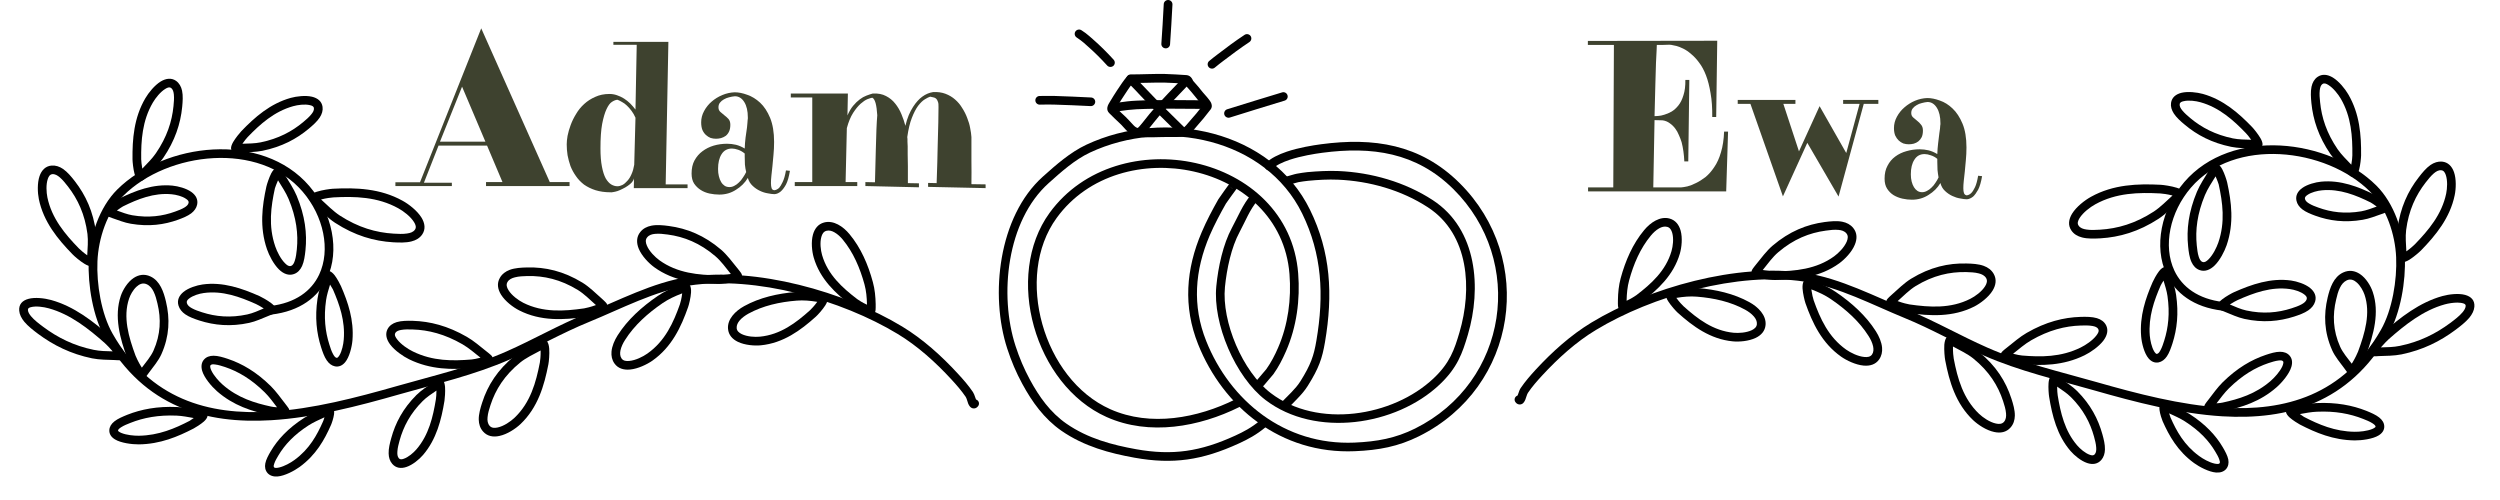 <svg xmlns="http://www.w3.org/2000/svg" xmlns:xlink="http://www.w3.org/1999/xlink" width="250" zoomAndPan="magnify" viewBox="0 0 187.5 37.5" height="50" preserveAspectRatio="xMidYMid meet" version="1.0"><defs><g/></defs><path fill="#000000" d="M 94.812 28.883 C 94.941 28.707 95.395 28.215 95.504 28.066 C 95.887 27.531 96.191 26.938 96.453 26.336 C 97.25 24.508 97.52 22.48 97.363 20.5 C 97.008 16.008 93.617 13.117 89.672 12.23 C 85.738 11.348 81.262 12.469 78.719 15.965 C 77.008 18.32 76.719 21.547 77.547 24.492 C 78.371 27.43 80.305 30.074 82.996 31.277 C 86.203 32.711 89.957 32.016 92.945 30.531 C 93.109 30.453 93.172 30.258 93.094 30.098 C 93.012 29.938 92.816 29.871 92.652 29.953 C 89.832 31.352 86.293 32.039 83.266 30.688 C 80.742 29.559 78.949 27.07 78.176 24.316 C 77.402 21.566 77.648 18.547 79.25 16.344 C 81.633 13.062 85.84 12.035 89.527 12.863 C 93.203 13.688 96.379 16.367 96.711 20.551 C 96.859 22.426 96.609 24.348 95.855 26.082 C 95.613 26.641 95.328 27.191 94.973 27.688 C 94.863 27.836 94.418 28.324 94.285 28.496 C 94.18 28.641 94.207 28.844 94.355 28.949 C 94.5 29.059 94.703 29.027 94.812 28.883 Z M 94.812 28.883 " fill-opacity="1" fill-rule="evenodd"/><path fill="#000000" d="M 96.219 30.066 C 96.152 30.094 96.098 30.145 96.059 30.211 C 95.98 30.359 96.02 30.461 96.035 30.5 C 96.086 30.637 96.184 30.723 96.367 30.711 C 96.398 30.711 96.48 30.699 96.574 30.625 C 96.715 30.516 97.215 29.988 97.324 29.875 C 97.605 29.582 97.871 29.281 98.086 28.934 C 98.922 27.602 99.168 26.875 99.375 25.652 C 99.984 22.082 99.801 18.902 98.254 15.742 C 95.355 9.801 87.41 8.074 81.473 10.855 C 80.262 11.426 79.191 12.371 78.207 13.254 C 74.883 16.242 74.234 22.125 75.543 26.145 C 75.852 27.09 76.203 27.926 76.672 28.789 C 77.402 30.141 78.312 31.406 79.605 32.305 C 81.305 33.484 83.246 33.996 85.09 34.328 C 87.965 34.844 90.16 34.523 92.926 33.254 C 93.574 32.957 94.23 32.613 94.926 32.035 C 95.066 31.922 95.082 31.715 94.969 31.578 C 94.852 31.441 94.645 31.422 94.508 31.539 C 93.863 32.074 93.254 32.391 92.648 32.668 C 90.023 33.871 87.938 34.18 85.207 33.691 C 83.453 33.375 81.598 32.898 79.98 31.773 C 78.77 30.934 77.93 29.746 77.246 28.48 C 76.801 27.656 76.461 26.855 76.164 25.945 C 74.926 22.141 75.5 16.562 78.645 13.738 C 79.586 12.895 80.598 11.984 81.75 11.441 C 87.379 8.809 94.918 10.395 97.668 16.023 C 99.148 19.059 99.316 22.113 98.73 25.543 C 98.539 26.68 98.309 27.355 97.531 28.594 C 97.34 28.902 97.102 29.164 96.852 29.426 C 96.77 29.512 96.359 29.926 96.219 30.066 Z M 96.645 30.5 L 96.645 30.504 Z M 96.645 30.5 " fill-opacity="1" fill-rule="evenodd"/><path fill="#000000" d="M 96.559 13.895 C 96.676 13.867 97.234 13.688 97.371 13.664 C 97.617 13.625 97.863 13.582 98.117 13.559 C 98.859 13.488 99.613 13.445 100.359 13.477 C 102.711 13.578 105.113 14.258 107.09 15.547 C 110.215 17.582 110.41 21.715 109.461 24.926 C 109.082 26.207 108.754 27.207 107.52 28.375 C 104.453 31.27 98.805 32.148 95.316 29.488 C 93.195 27.875 91.617 24.133 91.871 21.531 C 92.008 20.156 92.348 18.547 92.973 17.395 C 93.391 16.621 93.738 15.711 94.305 15.059 C 94.422 14.926 94.406 14.719 94.27 14.602 C 94.133 14.488 93.926 14.5 93.809 14.637 C 93.215 15.324 92.836 16.273 92.395 17.086 C 91.734 18.309 91.363 20.012 91.223 21.469 C 90.949 24.258 92.645 28.27 94.918 30.004 C 98.648 32.844 104.691 31.941 107.969 28.844 C 109.309 27.574 109.676 26.5 110.09 25.105 C 111.113 21.641 110.82 17.199 107.449 15.004 C 105.375 13.652 102.855 12.934 100.387 12.828 C 99.609 12.797 98.828 12.84 98.051 12.91 C 97.789 12.938 97.527 12.98 97.266 13.027 C 97.121 13.047 96.531 13.234 96.41 13.262 C 96.234 13.305 96.129 13.48 96.168 13.652 C 96.207 13.828 96.383 13.938 96.559 13.895 Z M 96.559 13.895 " fill-opacity="1" fill-rule="evenodd"/><path fill="#000000" d="M 92.789 14.098 C 92.902 14.004 92.938 13.844 92.871 13.707 C 92.824 13.613 92.75 13.559 92.656 13.535 C 92.625 13.531 92.453 13.492 92.301 13.664 C 92.145 13.844 91.418 14.875 91.379 14.941 C 90.922 15.75 90.496 16.551 90.133 17.402 C 88.938 20.184 88.734 23 89.855 25.812 C 91.738 30.539 96.07 34.078 101.613 33.84 C 103.414 33.766 104.875 33.488 106.422 32.719 C 113.844 29.027 115.199 19.414 109.469 13.73 C 106.508 10.793 103 10.301 99.094 10.816 C 98.449 10.902 97.422 11.07 96.52 11.371 C 95.879 11.586 95.305 11.871 94.949 12.223 C 94.82 12.348 94.82 12.555 94.949 12.68 C 95.078 12.809 95.285 12.809 95.41 12.68 C 95.707 12.387 96.195 12.164 96.727 11.984 C 97.586 11.699 98.566 11.539 99.18 11.457 C 102.875 10.973 106.207 11.41 109.008 14.188 C 114.422 19.562 113.145 28.652 106.129 32.141 C 104.668 32.867 103.285 33.121 101.586 33.195 C 96.336 33.418 92.246 30.047 90.465 25.574 C 89.406 22.926 89.609 20.277 90.73 17.652 C 91.09 16.824 91.504 16.047 91.949 15.262 C 91.98 15.199 92.707 14.211 92.789 14.098 Z M 92.465 14.156 L 92.469 14.156 L 92.461 14.152 Z M 92.461 14.152 C 92.387 14.125 92.324 14.07 92.285 13.996 C 92.324 14.074 92.383 14.129 92.461 14.152 Z M 92.461 14.152 " fill-opacity="1" fill-rule="evenodd"/><path fill="#000000" d="M 89.488 6.066 C 89.473 6.035 89.422 5.926 89.379 5.867 C 89.285 5.734 89.156 5.645 88.988 5.633 C 88.512 5.605 87.824 5.555 87.363 5.547 C 86.559 5.531 85.641 5.582 84.805 5.582 C 84.711 5.582 84.621 5.625 84.559 5.695 C 84.305 5.984 84 6.441 83.789 6.762 C 83.582 7.09 83.465 7.254 83.262 7.602 C 83.207 7.695 83.07 7.895 83.051 8.062 C 83.027 8.215 83.066 8.359 83.188 8.48 C 83.469 8.758 83.742 9.031 83.98 9.246 C 84.152 9.395 84.359 9.668 84.578 9.871 C 84.777 10.059 84.992 10.195 85.199 10.234 C 85.883 10.355 86.91 10.27 87.605 10.273 C 87.961 10.273 88.496 10.297 88.836 10.227 C 89.012 10.195 89.18 10.094 89.34 9.938 C 89.512 9.777 89.684 9.543 89.891 9.312 C 90.094 9.094 90.375 8.754 90.805 8.195 C 90.883 8.094 90.922 7.934 90.844 7.742 C 90.742 7.488 90.316 7.055 90.223 6.938 C 89.992 6.637 89.742 6.348 89.488 6.066 Z M 88.863 6.277 C 88.895 6.336 88.953 6.445 88.984 6.477 C 89.23 6.754 89.48 7.035 89.707 7.328 C 89.766 7.41 90.07 7.781 90.191 7.926 C 89.832 8.391 89.586 8.684 89.406 8.879 C 89.238 9.062 89.094 9.254 88.957 9.402 C 88.871 9.492 88.801 9.574 88.707 9.594 C 88.402 9.652 87.926 9.621 87.605 9.621 C 86.945 9.621 85.965 9.711 85.316 9.594 C 85.18 9.57 85.055 9.438 84.93 9.301 C 84.742 9.109 84.566 8.895 84.418 8.762 C 84.207 8.574 83.969 8.34 83.727 8.098 L 83.828 7.926 C 84.023 7.59 84.137 7.426 84.34 7.113 C 84.508 6.852 84.742 6.496 84.957 6.23 C 85.746 6.227 86.598 6.18 87.348 6.195 C 87.777 6.203 88.402 6.246 88.863 6.277 Z M 88.863 6.277 " fill-opacity="1" fill-rule="evenodd"/><path fill="#000000" d="M 85.07 5.781 C 85.008 5.672 84.879 5.605 84.746 5.621 C 84.566 5.645 84.441 5.809 84.465 5.988 C 84.469 6.035 84.496 6.117 84.566 6.199 C 84.629 6.27 84.773 6.379 84.809 6.41 C 85.047 6.648 85.277 6.891 85.504 7.137 C 86.363 8.062 87.508 9.164 88.406 10.055 C 88.531 10.18 88.738 10.18 88.867 10.055 C 88.996 9.926 88.996 9.723 88.867 9.594 C 87.977 8.711 86.84 7.617 85.984 6.699 C 85.75 6.445 85.512 6.195 85.27 5.953 C 85.246 5.93 85.109 5.816 85.07 5.781 Z M 85.07 5.781 " fill-opacity="1" fill-rule="evenodd"/><path fill="#000000" d="M 85.359 9.574 C 85.238 9.676 85.207 9.848 85.285 9.988 C 85.305 10.02 85.539 10.281 85.789 10.066 C 85.816 10.043 85.945 9.906 85.953 9.898 C 86.039 9.805 86.121 9.703 86.203 9.602 C 86.441 9.316 86.66 9.016 86.906 8.734 C 87.688 7.855 88.418 7.102 89.23 6.25 C 89.355 6.121 89.352 5.914 89.219 5.789 C 89.09 5.668 88.883 5.676 88.758 5.805 C 87.938 6.66 87.203 7.418 86.418 8.309 C 86.164 8.59 85.941 8.898 85.699 9.191 C 85.621 9.281 85.551 9.375 85.469 9.465 Z M 85.836 9.637 L 85.84 9.645 L 85.836 9.641 Z M 85.742 9.551 C 85.773 9.57 85.805 9.598 85.828 9.629 C 85.805 9.598 85.777 9.57 85.742 9.551 Z M 85.727 9.539 L 85.734 9.543 Z M 85.699 9.527 L 85.707 9.531 L 85.703 9.531 Z M 85.691 9.523 C 85.648 9.504 85.582 9.488 85.5 9.508 C 85.566 9.492 85.633 9.5 85.691 9.523 Z M 85.488 9.512 L 85.488 9.508 Z M 85.488 9.512 " fill-opacity="1" fill-rule="evenodd"/><path fill="#000000" d="M 83.586 8.395 C 83.664 8.387 83.926 8.34 83.996 8.328 C 84.406 8.27 84.82 8.215 85.234 8.195 C 86.965 8.113 88.742 8.168 90.465 8.168 C 90.645 8.168 90.793 8.023 90.793 7.848 C 90.793 7.668 90.645 7.523 90.465 7.523 C 88.73 7.523 86.945 7.465 85.203 7.551 C 84.766 7.57 84.332 7.625 83.898 7.688 C 83.832 7.699 83.574 7.742 83.5 7.754 C 83.32 7.777 83.195 7.938 83.219 8.117 C 83.242 8.293 83.41 8.422 83.586 8.395 Z M 83.586 8.395 " fill-opacity="1" fill-rule="evenodd"/><path fill="#000000" d="M 91.121 5.062 C 91.254 4.941 91.645 4.648 91.75 4.566 C 92.383 4.082 93.031 3.602 93.707 3.152 C 93.855 3.051 93.895 2.852 93.797 2.703 C 93.695 2.555 93.492 2.516 93.344 2.613 C 92.652 3.07 91.992 3.559 91.348 4.055 C 91.234 4.145 90.82 4.453 90.68 4.582 C 90.547 4.703 90.539 4.91 90.66 5.043 C 90.781 5.172 90.988 5.184 91.121 5.062 Z M 91.121 5.062 " fill-opacity="1" fill-rule="evenodd"/><path fill="#000000" d="M 87.754 3.328 C 87.824 2.324 87.875 1.465 87.934 0.34 C 87.941 0.16 87.805 0.012 87.625 0 C 87.445 -0.008 87.289 0.129 87.281 0.309 C 87.223 1.43 87.172 2.285 87.102 3.281 C 87.09 3.461 87.227 3.613 87.406 3.625 C 87.586 3.641 87.742 3.504 87.754 3.328 Z M 87.754 3.328 " fill-opacity="1" fill-rule="evenodd"/><path fill="#000000" d="M 80.742 2.805 C 80.871 2.895 80.938 2.938 81.031 3.008 C 81.207 3.133 81.367 3.281 81.527 3.426 C 82.062 3.891 82.559 4.387 83.039 4.914 C 83.16 5.047 83.367 5.055 83.504 4.938 C 83.637 4.816 83.645 4.613 83.523 4.477 C 83.027 3.934 82.512 3.418 81.961 2.938 C 81.781 2.785 81.609 2.621 81.418 2.48 C 81.316 2.41 81.25 2.367 81.117 2.273 C 80.969 2.172 80.766 2.207 80.66 2.355 C 80.559 2.5 80.594 2.703 80.742 2.805 Z M 80.742 2.805 " fill-opacity="1" fill-rule="evenodd"/><path fill="#000000" d="M 77.984 7.848 C 78.242 7.84 78.805 7.836 79.031 7.844 C 79.961 7.879 80.855 7.902 81.793 7.957 C 81.973 7.969 82.129 7.832 82.141 7.652 C 82.152 7.473 82.012 7.32 81.832 7.312 C 80.891 7.254 79.992 7.234 79.059 7.195 C 78.82 7.188 78.238 7.195 77.969 7.199 C 77.789 7.203 77.645 7.352 77.652 7.531 C 77.656 7.711 77.805 7.852 77.984 7.848 Z M 77.984 7.848 " fill-opacity="1" fill-rule="evenodd"/><path fill="#000000" d="M 92.238 8.816 C 93.617 8.379 94.992 7.961 96.348 7.547 C 96.52 7.496 96.617 7.312 96.562 7.145 C 96.512 6.973 96.328 6.875 96.156 6.93 C 94.797 7.344 93.418 7.762 92.039 8.195 C 91.867 8.25 91.773 8.434 91.828 8.605 C 91.883 8.773 92.066 8.867 92.238 8.816 Z M 92.238 8.816 " fill-opacity="1" fill-rule="evenodd"/><path fill="#000000" d="M 113.82 29.66 C 113.789 29.672 113.758 29.688 113.734 29.707 C 113.586 29.809 113.551 30.012 113.656 30.156 C 113.742 30.281 113.848 30.32 113.93 30.332 C 114.016 30.344 114.102 30.328 114.188 30.273 C 114.254 30.227 114.34 30.125 114.402 29.969 C 114.465 29.816 114.52 29.574 114.594 29.465 C 114.906 29 115.285 28.57 115.668 28.156 C 116.848 26.879 118.195 25.652 119.691 24.75 C 123.906 22.199 130.355 20.367 135.312 21.117 C 137.891 21.508 140.453 22.875 142.84 23.848 C 144.871 24.676 146.773 25.777 148.777 26.66 C 151.438 27.832 154.285 28.484 157.074 29.281 C 160.133 30.156 163.465 31.027 166.676 31.223 C 171.574 31.516 176.184 30.238 179.141 25.059 C 180.047 23.465 180.441 21.078 180.363 19.266 C 180.281 17.414 179.566 15.246 178.223 13.914 C 176.449 12.156 173.738 11.059 171.031 10.914 C 168.305 10.77 165.586 11.598 163.82 13.656 C 162.074 15.695 161.52 18.516 162.492 20.578 C 163.152 21.973 164.504 23.043 166.676 23.297 C 166.855 23.316 167.016 23.191 167.039 23.012 C 167.059 22.832 166.93 22.672 166.75 22.652 C 164.855 22.43 163.66 21.523 163.082 20.305 C 162.207 18.445 162.746 15.91 164.316 14.078 C 165.953 12.172 168.473 11.43 170.996 11.562 C 173.543 11.695 176.094 12.719 177.758 14.375 C 178.992 15.598 179.637 17.594 179.711 19.293 C 179.785 20.996 179.422 23.242 178.57 24.738 C 175.762 29.66 171.371 30.855 166.715 30.574 C 163.551 30.383 160.27 29.52 157.254 28.66 C 154.496 27.871 151.676 27.23 149.043 26.066 C 147.031 25.18 145.125 24.078 143.086 23.246 C 140.656 22.258 138.039 20.875 135.41 20.477 C 130.316 19.703 123.684 21.574 119.352 24.195 C 117.805 25.133 116.406 26.395 115.184 27.719 C 114.781 28.156 114.383 28.613 114.051 29.105 C 113.984 29.199 113.922 29.363 113.871 29.523 C 113.855 29.566 113.836 29.617 113.82 29.66 Z M 114.18 29.77 L 114.188 29.785 C 114.184 29.777 114.18 29.777 114.18 29.77 Z M 114.172 29.762 L 114.176 29.766 Z M 114.172 29.762 " fill-opacity="1" fill-rule="evenodd"/><path fill="#000000" d="M 124.938 22.066 C 124.934 22.082 124.934 22.098 124.934 22.109 C 124.934 22.23 124.996 22.414 125.121 22.605 C 125.328 22.934 125.695 23.332 125.828 23.453 C 126.969 24.477 128.27 25.438 129.961 25.602 C 130.441 25.648 131.156 25.59 131.672 25.344 C 132.09 25.145 132.379 24.824 132.418 24.371 C 132.48 23.641 131.859 23.023 131.207 22.664 C 130.035 22.016 128.691 21.715 127.32 21.602 C 126.762 21.559 126.203 21.605 125.652 21.695 C 125.609 21.703 125.203 21.766 125.117 21.816 C 124.984 21.887 124.945 21.992 124.938 22.066 Z M 125.727 22.34 L 125.758 22.336 C 126.258 22.254 126.762 22.207 127.27 22.25 C 128.543 22.352 129.801 22.629 130.891 23.23 C 131.129 23.363 131.367 23.531 131.543 23.738 C 131.688 23.906 131.785 24.098 131.766 24.316 C 131.746 24.531 131.586 24.664 131.387 24.762 C 130.977 24.957 130.406 24.992 130.023 24.957 C 128.48 24.809 127.309 23.906 126.27 22.973 C 126.172 22.887 125.93 22.625 125.754 22.379 C 125.742 22.367 125.734 22.352 125.727 22.34 Z M 125.727 22.34 " fill-opacity="1" fill-rule="evenodd"/><path fill="#000000" d="M 121.582 23.273 C 121.598 23.281 121.609 23.285 121.625 23.285 C 121.746 23.309 121.938 23.281 122.152 23.195 C 122.512 23.051 122.973 22.766 123.117 22.656 C 124.34 21.727 125.523 20.629 125.992 19.012 C 126.125 18.551 126.199 17.84 126.047 17.293 C 125.922 16.852 125.656 16.512 125.219 16.391 C 124.504 16.195 123.781 16.691 123.309 17.262 C 122.453 18.289 121.91 19.547 121.551 20.863 C 121.406 21.402 121.352 21.957 121.344 22.512 C 121.344 22.555 121.332 22.961 121.367 23.055 C 121.414 23.199 121.512 23.254 121.582 23.273 Z M 121.996 22.555 L 121.996 22.523 C 122.008 22.023 122.051 21.52 122.184 21.031 C 122.516 19.809 123.016 18.633 123.812 17.672 C 123.984 17.465 124.195 17.262 124.43 17.129 C 124.625 17.02 124.832 16.957 125.047 17.016 C 125.254 17.074 125.355 17.254 125.418 17.469 C 125.539 17.902 125.469 18.465 125.363 18.832 C 124.938 20.309 123.836 21.293 122.723 22.141 C 122.617 22.219 122.312 22.41 122.039 22.535 C 122.023 22.543 122.012 22.547 121.996 22.555 Z M 121.996 22.555 " fill-opacity="1" fill-rule="evenodd"/><path fill="#000000" d="M 135.301 21.062 C 135.289 21.074 135.281 21.09 135.273 21.102 C 135.215 21.207 135.176 21.402 135.191 21.637 C 135.215 22.027 135.348 22.562 135.41 22.742 C 135.93 24.219 136.633 25.727 138.086 26.75 C 138.496 27.039 139.176 27.363 139.762 27.418 C 140.242 27.465 140.668 27.336 140.93 26.965 C 141.117 26.703 141.184 26.395 141.156 26.074 C 141.121 25.66 140.926 25.219 140.695 24.852 C 139.953 23.68 138.883 22.715 137.691 21.902 C 137.207 21.57 136.672 21.32 136.125 21.113 C 136.086 21.098 135.688 20.941 135.59 20.938 C 135.434 20.93 135.344 21.008 135.301 21.062 Z M 135.852 21.703 L 135.891 21.719 C 136.391 21.91 136.875 22.133 137.32 22.438 C 138.438 23.199 139.445 24.098 140.141 25.199 C 140.293 25.434 140.426 25.711 140.484 25.98 C 140.527 26.199 140.523 26.418 140.398 26.594 C 140.27 26.77 140.055 26.797 139.824 26.773 C 139.344 26.73 138.801 26.457 138.465 26.223 C 137.129 25.281 136.508 23.883 136.027 22.527 C 135.98 22.398 135.895 22.043 135.855 21.738 C 135.855 21.727 135.852 21.715 135.852 21.703 Z M 135.852 21.703 " fill-opacity="1" fill-rule="evenodd"/><path fill="#000000" d="M 131.43 20.578 C 131.438 20.594 131.449 20.605 131.461 20.617 C 131.547 20.703 131.727 20.797 131.961 20.855 C 132.355 20.957 132.934 21.004 133.129 21 C 134.773 20.98 136.496 20.801 137.949 19.746 C 138.359 19.445 138.887 18.906 139.109 18.359 C 139.297 17.914 139.293 17.469 138.996 17.102 C 138.785 16.84 138.5 16.695 138.168 16.629 C 137.758 16.547 137.277 16.598 136.852 16.652 C 135.508 16.832 134.207 17.348 132.938 18.43 C 132.492 18.812 132.09 19.359 131.727 19.805 C 131.699 19.84 131.426 20.172 131.391 20.266 C 131.336 20.414 131.387 20.52 131.43 20.578 Z M 132.207 20.246 L 132.234 20.215 C 132.574 19.793 132.945 19.277 133.363 18.922 C 134.523 17.93 135.711 17.461 136.938 17.297 C 137.242 17.254 137.574 17.211 137.883 17.242 C 138.117 17.262 138.34 17.328 138.484 17.508 C 138.629 17.684 138.594 17.898 138.508 18.113 C 138.324 18.551 137.895 18.98 137.562 19.223 C 136.227 20.195 134.633 20.336 133.121 20.355 C 132.977 20.355 132.594 20.324 132.27 20.262 C 132.25 20.258 132.23 20.254 132.207 20.246 Z M 132.207 20.246 " fill-opacity="1" fill-rule="evenodd"/><path fill="#000000" d="M 141.504 22.789 C 141.512 22.805 141.52 22.816 141.531 22.828 C 141.598 22.93 141.762 23.051 141.984 23.145 C 142.359 23.309 142.922 23.445 143.117 23.473 C 144.742 23.707 146.473 23.801 148.074 22.988 C 148.527 22.754 149.133 22.301 149.441 21.801 C 149.695 21.391 149.762 20.949 149.527 20.539 C 149.363 20.25 149.102 20.059 148.785 19.941 C 148.395 19.797 147.914 19.77 147.484 19.762 C 146.129 19.727 144.762 20.031 143.336 20.902 C 142.832 21.211 142.352 21.684 141.918 22.07 C 141.887 22.098 141.562 22.383 141.516 22.473 C 141.441 22.609 141.473 22.723 141.504 22.789 Z M 142.324 22.582 L 142.355 22.555 C 142.758 22.191 143.207 21.742 143.676 21.453 C 144.98 20.656 146.23 20.379 147.465 20.406 C 147.773 20.414 148.109 20.426 148.406 20.504 C 148.637 20.562 148.844 20.66 148.961 20.859 C 149.074 21.055 149.008 21.266 148.887 21.461 C 148.637 21.867 148.145 22.223 147.773 22.41 C 146.301 23.16 144.707 23.047 143.211 22.832 C 143.066 22.809 142.695 22.719 142.387 22.605 C 142.363 22.598 142.344 22.59 142.324 22.582 Z M 142.324 22.582 " fill-opacity="1" fill-rule="evenodd"/><path fill="#000000" d="M 146.008 25.289 C 145.996 25.297 145.988 25.312 145.977 25.324 C 145.906 25.422 145.844 25.613 145.824 25.852 C 145.797 26.258 145.852 26.832 145.891 27.023 C 146.195 28.621 146.68 30.273 147.98 31.508 C 148.352 31.859 148.98 32.277 149.562 32.398 C 150.035 32.504 150.477 32.422 150.789 32.066 C 151.012 31.816 151.105 31.508 151.113 31.176 C 151.121 30.762 150.988 30.301 150.855 29.895 C 150.441 28.613 149.703 27.43 148.406 26.383 C 147.949 26.012 147.336 25.719 146.828 25.438 C 146.789 25.418 146.414 25.211 146.312 25.191 C 146.156 25.168 146.059 25.234 146.008 25.289 Z M 146.473 25.988 L 146.512 26.008 C 146.988 26.266 147.562 26.539 147.992 26.883 C 149.18 27.844 149.855 28.922 150.234 30.09 C 150.328 30.379 150.43 30.699 150.453 31.004 C 150.473 31.238 150.449 31.465 150.297 31.641 C 150.145 31.809 149.926 31.816 149.699 31.766 C 149.23 31.668 148.73 31.32 148.43 31.039 C 147.234 29.902 146.812 28.375 146.531 26.902 C 146.504 26.758 146.465 26.379 146.473 26.055 C 146.473 26.031 146.473 26.012 146.473 25.988 Z M 146.473 25.988 " fill-opacity="1" fill-rule="evenodd"/><path fill="#000000" d="M 150.086 26.738 C 150.094 26.758 150.105 26.773 150.113 26.789 C 150.176 26.883 150.332 26.996 150.551 27.078 C 150.895 27.203 151.418 27.293 151.602 27.312 C 153.109 27.438 154.734 27.434 156.336 26.648 C 156.789 26.426 157.402 26.004 157.746 25.559 C 158.043 25.168 158.141 24.758 157.957 24.395 C 157.82 24.129 157.578 23.957 157.27 23.863 C 156.91 23.754 156.453 23.754 156.047 23.766 C 154.77 23.805 153.445 24.133 152.004 24.965 C 151.5 25.254 150.992 25.695 150.543 26.051 C 150.512 26.074 150.18 26.332 150.125 26.414 C 150.027 26.551 150.059 26.676 150.086 26.738 Z M 150.98 26.531 C 151.398 26.199 151.867 25.793 152.336 25.523 C 153.664 24.758 154.887 24.449 156.066 24.414 C 156.352 24.406 156.668 24.398 156.941 24.449 C 157.129 24.484 157.297 24.539 157.371 24.688 C 157.449 24.84 157.352 25 157.227 25.164 C 156.941 25.539 156.422 25.883 156.047 26.066 C 154.562 26.797 153.055 26.781 151.656 26.664 C 151.535 26.652 151.242 26.605 150.98 26.531 Z M 150.98 26.531 " fill-opacity="1" fill-rule="evenodd"/><path fill="#000000" d="M 153.801 28.223 C 153.789 28.234 153.777 28.246 153.77 28.262 C 153.711 28.344 153.656 28.516 153.641 28.73 C 153.613 29.086 153.656 29.59 153.684 29.758 C 153.914 31.18 154.281 32.656 155.289 33.824 C 155.582 34.164 156.078 34.574 156.539 34.727 C 156.945 34.863 157.328 34.812 157.602 34.492 C 157.781 34.281 157.863 34.012 157.871 33.711 C 157.883 33.348 157.781 32.938 157.68 32.574 C 157.363 31.426 156.793 30.34 155.789 29.332 C 155.434 28.977 154.957 28.672 154.559 28.395 C 154.539 28.379 154.375 28.254 154.277 28.195 C 154.219 28.16 154.168 28.141 154.137 28.133 C 153.969 28.086 153.859 28.16 153.801 28.223 Z M 154.285 28.996 C 154.629 29.234 155.023 29.488 155.324 29.789 C 156.242 30.707 156.762 31.695 157.051 32.742 C 157.121 33 157.199 33.289 157.215 33.555 C 157.23 33.75 157.219 33.941 157.105 34.074 C 157.012 34.18 156.879 34.16 156.746 34.113 C 156.391 33.996 156.012 33.664 155.785 33.402 C 154.859 32.328 154.539 30.961 154.328 29.656 C 154.309 29.543 154.285 29.258 154.285 28.996 Z M 154.285 28.996 " fill-opacity="1" fill-rule="evenodd"/><path fill="#000000" d="M 162.344 20.031 C 162.324 20.035 162.305 20.039 162.285 20.043 C 162.191 20.074 162.051 20.176 161.922 20.348 C 161.73 20.598 161.512 21.008 161.449 21.156 C 160.922 22.367 160.461 23.707 160.586 25.227 C 160.625 25.738 160.82 26.508 161.145 26.883 C 161.352 27.125 161.605 27.234 161.895 27.18 C 162.141 27.129 162.352 26.969 162.516 26.727 C 162.699 26.461 162.828 26.082 162.938 25.746 C 163.277 24.684 163.41 23.508 163.207 22.113 C 163.137 21.625 162.957 21.094 162.82 20.637 C 162.812 20.602 162.711 20.254 162.664 20.184 C 162.562 20.027 162.418 20.023 162.344 20.031 Z M 162.266 21.047 C 162.379 21.422 162.508 21.824 162.562 22.207 C 162.746 23.492 162.625 24.574 162.316 25.547 C 162.238 25.789 162.156 26.051 162.039 26.262 C 161.965 26.395 161.891 26.52 161.77 26.543 C 161.734 26.547 161.711 26.531 161.684 26.508 C 161.637 26.465 161.598 26.41 161.559 26.348 C 161.367 26.023 161.266 25.52 161.234 25.172 C 161.121 23.77 161.562 22.531 162.051 21.41 C 162.078 21.348 162.168 21.199 162.266 21.047 Z M 162.266 21.047 " fill-opacity="1" fill-rule="evenodd"/><path fill="#000000" d="M 162.074 30.246 C 162.062 30.262 162.047 30.277 162.035 30.293 C 161.977 30.379 161.934 30.547 161.965 30.762 C 162 31.047 162.137 31.449 162.195 31.586 C 162.684 32.684 163.316 33.828 164.551 34.727 C 164.957 35.023 165.668 35.395 166.191 35.438 C 166.512 35.465 166.777 35.379 166.953 35.184 C 167.125 34.984 167.172 34.738 167.121 34.457 C 167.062 34.168 166.883 33.84 166.711 33.547 C 166.191 32.664 165.422 31.828 164.223 31.055 C 163.801 30.789 163.27 30.559 162.82 30.348 C 162.789 30.332 162.461 30.176 162.379 30.16 C 162.219 30.129 162.121 30.203 162.074 30.246 Z M 162.684 31 C 163.074 31.18 163.512 31.375 163.867 31.602 C 164.965 32.305 165.672 33.066 166.148 33.875 C 166.266 34.07 166.391 34.285 166.453 34.484 C 166.484 34.59 166.523 34.684 166.461 34.754 C 166.43 34.789 166.379 34.793 166.324 34.797 C 166.25 34.797 166.168 34.785 166.082 34.766 C 165.684 34.676 165.223 34.414 164.938 34.203 C 163.809 33.383 163.238 32.328 162.793 31.324 C 162.766 31.262 162.723 31.137 162.684 31 Z M 162.684 31 " fill-opacity="1" fill-rule="evenodd"/><path fill="#000000" d="M 165.379 30.703 C 165.391 30.723 165.406 30.738 165.422 30.75 C 165.496 30.82 165.664 30.895 165.887 30.906 C 166.203 30.922 166.668 30.863 166.828 30.828 C 168.133 30.547 169.516 30.125 170.746 29.043 C 171.156 28.684 171.703 28.035 171.855 27.508 C 171.949 27.184 171.91 26.898 171.73 26.684 C 171.555 26.473 171.301 26.383 171 26.383 C 170.672 26.383 170.281 26.5 169.934 26.617 C 168.855 26.98 167.785 27.602 166.699 28.672 C 166.316 29.051 165.961 29.551 165.641 29.965 C 165.613 29.996 165.379 30.297 165.344 30.379 C 165.277 30.539 165.34 30.652 165.379 30.703 Z M 166.238 30.25 C 166.523 29.879 166.832 29.457 167.16 29.133 C 168.164 28.141 169.148 27.566 170.141 27.23 C 170.383 27.152 170.645 27.066 170.883 27.039 C 171.023 27.023 171.152 27.008 171.227 27.098 C 171.262 27.137 171.258 27.191 171.246 27.246 C 171.234 27.324 171.207 27.406 171.168 27.492 C 170.984 27.879 170.602 28.305 170.312 28.559 C 169.176 29.555 167.895 29.934 166.688 30.195 C 166.605 30.215 166.426 30.238 166.238 30.25 Z M 166.238 30.25 " fill-opacity="1" fill-rule="evenodd"/><path fill="#000000" d="M 166.332 12.309 C 166.312 12.301 166.297 12.293 166.277 12.289 C 166.207 12.27 166.082 12.254 165.953 12.367 C 165.883 12.43 165.672 12.785 165.648 12.82 C 165.359 13.305 164.992 13.852 164.77 14.383 C 164.137 15.895 163.98 17.227 164.109 18.473 C 164.148 18.875 164.207 19.32 164.363 19.656 C 164.496 19.945 164.695 20.16 164.977 20.258 C 165.359 20.395 165.758 20.246 166.102 19.906 C 166.5 19.516 166.832 18.863 166.996 18.395 C 167.566 16.734 167.359 15.148 167.039 13.691 C 167 13.516 166.84 13.02 166.672 12.699 C 166.566 12.492 166.43 12.355 166.332 12.309 Z M 166.168 13.227 C 166.266 13.457 166.379 13.734 166.402 13.832 C 166.695 15.18 166.906 16.648 166.375 18.188 C 166.242 18.574 165.973 19.121 165.641 19.449 C 165.496 19.59 165.355 19.703 165.195 19.648 C 165.039 19.594 164.965 19.434 164.906 19.258 C 164.82 19 164.789 18.688 164.758 18.406 C 164.641 17.258 164.789 16.027 165.371 14.633 C 165.57 14.156 165.898 13.664 166.168 13.227 Z M 166.168 13.227 " fill-opacity="1" fill-rule="evenodd"/><path fill="#000000" d="M 163.781 14.395 C 163.773 14.379 163.762 14.367 163.754 14.355 C 163.676 14.262 163.5 14.152 163.258 14.082 C 162.855 13.953 162.262 13.871 162.055 13.859 C 160.336 13.77 158.504 13.828 156.828 14.758 C 156.352 15.02 155.727 15.508 155.41 16.02 C 155.145 16.449 155.086 16.898 155.352 17.285 C 155.535 17.555 155.816 17.723 156.156 17.809 C 156.57 17.918 157.078 17.898 157.531 17.875 C 158.961 17.789 160.402 17.379 161.891 16.41 C 162.414 16.066 162.918 15.562 163.367 15.152 C 163.398 15.121 163.734 14.82 163.781 14.73 C 163.863 14.582 163.82 14.461 163.781 14.395 Z M 162.938 14.664 L 162.926 14.676 C 162.5 15.062 162.027 15.543 161.535 15.867 C 160.152 16.766 158.82 17.148 157.492 17.227 C 157.168 17.246 156.805 17.266 156.488 17.215 C 156.242 17.18 156.02 17.109 155.895 16.922 C 155.773 16.75 155.848 16.551 155.965 16.359 C 156.23 15.938 156.754 15.539 157.145 15.324 C 158.707 14.457 160.418 14.422 162.02 14.508 C 162.176 14.516 162.578 14.57 162.91 14.656 Z M 162.938 14.664 " fill-opacity="1" fill-rule="evenodd"/><path fill="#000000" d="M 166.348 22.809 C 166.34 22.824 166.336 22.84 166.332 22.852 C 166.312 22.934 166.309 23.062 166.438 23.18 C 166.461 23.199 166.504 23.23 166.562 23.262 C 166.668 23.312 166.859 23.383 166.883 23.395 C 167.328 23.574 167.84 23.812 168.328 23.918 C 169.715 24.219 170.93 24.105 172.066 23.742 C 172.422 23.625 172.824 23.484 173.121 23.277 C 173.367 23.105 173.551 22.891 173.633 22.621 C 173.754 22.219 173.59 21.871 173.262 21.602 C 172.887 21.293 172.27 21.102 171.832 21.039 C 170.309 20.828 168.871 21.328 167.559 21.91 C 167.398 21.98 166.957 22.223 166.676 22.441 C 166.5 22.574 166.387 22.711 166.348 22.809 Z M 167.238 22.836 C 167.461 22.691 167.719 22.551 167.824 22.504 C 169.031 21.969 170.344 21.484 171.738 21.68 C 172.078 21.727 172.555 21.867 172.844 22.102 C 172.957 22.195 173.047 22.301 173.004 22.438 C 172.953 22.609 172.801 22.723 172.629 22.82 C 172.398 22.949 172.117 23.043 171.863 23.125 C 170.832 23.457 169.727 23.559 168.469 23.285 C 168.055 23.195 167.625 23 167.238 22.836 Z M 167.238 22.836 " fill-opacity="1" fill-rule="evenodd"/><path fill="#000000" d="M 171.453 30.855 C 171.449 30.875 171.449 30.898 171.453 30.918 C 171.469 31.016 171.559 31.168 171.727 31.316 C 171.957 31.52 172.352 31.766 172.492 31.84 C 173.672 32.449 174.996 33.012 176.602 33.031 C 177.137 33.035 177.961 32.926 178.398 32.656 C 178.68 32.484 178.832 32.246 178.82 31.969 C 178.812 31.719 178.672 31.492 178.438 31.309 C 178.188 31.109 177.812 30.949 177.477 30.812 C 176.426 30.398 175.223 30.164 173.734 30.23 C 173.211 30.254 172.633 30.375 172.133 30.461 C 172.094 30.469 171.727 30.531 171.648 30.566 C 171.477 30.645 171.453 30.785 171.453 30.855 Z M 172.488 31.055 C 172.902 30.98 173.352 30.895 173.766 30.879 C 175.141 30.816 176.258 31.031 177.234 31.418 C 177.473 31.512 177.73 31.613 177.934 31.746 C 177.996 31.785 178.055 31.828 178.102 31.875 C 178.137 31.914 178.164 31.949 178.168 31.992 C 178.168 32.027 178.141 32.043 178.113 32.066 C 178.059 32.109 177.988 32.145 177.914 32.176 C 177.535 32.332 176.984 32.387 176.605 32.383 C 175.117 32.367 173.891 31.832 172.797 31.266 C 172.738 31.234 172.617 31.152 172.488 31.055 Z M 172.488 31.055 " fill-opacity="1" fill-rule="evenodd"/><path fill="#000000" d="M 177.633 26.324 C 177.629 26.344 177.629 26.359 177.629 26.375 C 177.625 26.48 177.66 26.629 177.859 26.699 C 177.891 26.707 177.945 26.719 178.02 26.723 C 178.145 26.727 178.375 26.711 178.402 26.707 C 178.938 26.688 179.555 26.691 180.117 26.578 C 181.703 26.25 183.008 25.602 184.16 24.742 C 184.52 24.473 184.918 24.164 185.195 23.836 C 185.414 23.57 185.555 23.289 185.578 23.008 C 185.617 22.523 185.336 22.242 184.883 22.117 C 184.402 21.984 183.68 22.066 183.184 22.203 C 181.473 22.676 180.02 23.805 178.719 24.961 C 178.562 25.098 178.141 25.527 177.887 25.859 C 177.738 26.047 177.648 26.223 177.633 26.324 Z M 178.566 26.055 C 178.785 25.801 179.043 25.539 179.152 25.441 C 180.383 24.355 181.746 23.273 183.359 22.828 C 183.633 22.754 183.984 22.695 184.309 22.695 C 184.477 22.699 184.637 22.715 184.77 22.762 C 184.859 22.793 184.938 22.848 184.926 22.953 C 184.914 23.117 184.816 23.27 184.691 23.422 C 184.445 23.715 184.09 23.984 183.77 24.223 C 182.688 25.027 181.469 25.637 179.984 25.941 C 179.523 26.039 179.02 26.043 178.566 26.055 Z M 178.566 26.055 " fill-opacity="1" fill-rule="evenodd"/><path fill="#000000" d="M 176.492 28.066 C 176.504 28.062 176.516 28.055 176.527 28.051 C 176.637 27.988 176.777 27.848 176.906 27.652 C 177.148 27.305 177.398 26.781 177.465 26.598 C 178.035 25.062 178.473 23.422 177.957 21.898 C 177.809 21.449 177.457 20.855 176.988 20.547 C 176.625 20.309 176.195 20.223 175.734 20.438 C 175.012 20.773 174.742 21.605 174.574 22.312 C 174.266 23.602 174.305 24.906 174.914 26.273 C 175.129 26.754 175.523 27.219 175.832 27.637 C 175.848 27.652 175.941 27.789 176.016 27.887 C 176.082 27.965 176.148 28.02 176.188 28.043 C 176.312 28.113 176.418 28.098 176.492 28.066 Z M 176.379 27.277 L 176.359 27.25 C 176.074 26.871 175.711 26.449 175.512 26.008 C 174.965 24.785 174.934 23.617 175.211 22.465 C 175.277 22.176 175.355 21.859 175.496 21.582 C 175.609 21.344 175.766 21.141 176.012 21.023 C 176.309 20.887 176.566 21.012 176.781 21.207 C 177.047 21.457 177.242 21.82 177.34 22.102 C 177.809 23.488 177.371 24.977 176.852 26.375 C 176.801 26.508 176.633 26.863 176.457 27.156 C 176.43 27.199 176.402 27.238 176.379 27.277 Z M 176.379 27.277 " fill-opacity="1" fill-rule="evenodd"/><path fill="#000000" d="M 180.141 19.668 C 180.156 19.668 180.172 19.672 180.191 19.672 C 180.305 19.672 180.488 19.609 180.691 19.488 C 181.023 19.281 181.445 18.918 181.578 18.781 C 182.688 17.641 183.754 16.336 184.102 14.641 C 184.203 14.156 184.23 13.43 184.051 12.914 C 183.898 12.473 183.605 12.164 183.156 12.121 C 182.848 12.094 182.559 12.191 182.285 12.375 C 181.957 12.605 181.66 12.965 181.406 13.297 C 180.594 14.336 180.02 15.57 179.812 17.164 C 179.742 17.723 179.801 18.363 179.824 18.914 C 179.824 18.953 179.844 19.367 179.875 19.457 C 179.941 19.613 180.062 19.656 180.141 19.668 Z M 180.477 18.852 C 180.453 18.344 180.395 17.762 180.461 17.246 C 180.648 15.785 181.18 14.648 181.922 13.691 C 182.105 13.457 182.309 13.199 182.535 13.004 C 182.707 12.859 182.891 12.746 183.094 12.77 C 183.281 12.785 183.371 12.941 183.434 13.121 C 183.578 13.539 183.543 14.121 183.465 14.512 C 183.141 16.082 182.133 17.273 181.109 18.328 C 181.012 18.43 180.734 18.672 180.477 18.852 Z M 180.477 18.852 " fill-opacity="1" fill-rule="evenodd"/><path fill="#000000" d="M 176.652 13.215 C 176.668 13.207 176.684 13.195 176.695 13.184 C 176.777 13.113 176.871 12.945 176.934 12.727 C 177.027 12.371 177.078 11.844 177.082 11.66 C 177.098 10.148 176.98 8.539 176.117 7.07 C 175.871 6.648 175.422 6.098 174.965 5.816 C 174.562 5.574 174.156 5.531 173.812 5.77 C 173.57 5.941 173.43 6.199 173.363 6.508 C 173.285 6.875 173.316 7.324 173.355 7.727 C 173.48 8.984 173.887 10.246 174.781 11.555 C 175.094 12.016 175.551 12.457 175.922 12.852 C 175.949 12.879 176.227 13.176 176.309 13.223 C 176.465 13.305 176.586 13.254 176.652 13.215 Z M 176.348 12.352 C 176.008 11.992 175.602 11.602 175.32 11.191 C 174.5 9.988 174.121 8.82 174.008 7.664 C 173.977 7.379 173.949 7.062 173.98 6.785 C 174.004 6.586 174.043 6.402 174.188 6.301 C 174.32 6.207 174.473 6.277 174.625 6.371 C 174.996 6.598 175.352 7.055 175.555 7.395 C 176.352 8.758 176.441 10.254 176.426 11.656 C 176.426 11.777 176.398 12.078 176.348 12.352 Z M 176.348 12.352 " fill-opacity="1" fill-rule="evenodd"/><path fill="#000000" d="M 169.684 10.879 C 169.688 10.859 169.688 10.844 169.691 10.824 C 169.695 10.723 169.645 10.547 169.531 10.359 C 169.355 10.055 169.035 9.66 168.914 9.535 C 167.91 8.492 166.754 7.473 165.211 7.043 C 164.77 6.922 164.105 6.844 163.621 6.957 C 163.188 7.062 162.887 7.309 162.828 7.715 C 162.789 7.988 162.871 8.258 163.039 8.516 C 163.234 8.816 163.555 9.105 163.852 9.348 C 164.773 10.125 165.887 10.715 167.336 11.012 C 167.848 11.117 168.434 11.117 168.938 11.137 C 168.977 11.141 169.363 11.156 169.445 11.129 C 169.617 11.078 169.668 10.957 169.684 10.879 Z M 168.84 10.484 C 168.398 10.469 167.902 10.469 167.469 10.379 C 166.141 10.105 165.121 9.566 164.27 8.855 C 164.062 8.68 163.836 8.484 163.668 8.277 C 163.547 8.125 163.453 7.973 163.477 7.809 C 163.496 7.672 163.625 7.621 163.773 7.59 C 164.156 7.496 164.684 7.57 165.035 7.668 C 166.457 8.066 167.512 9.02 168.441 9.984 C 168.52 10.062 168.695 10.273 168.84 10.484 Z M 168.84 10.484 " fill-opacity="1" fill-rule="evenodd"/><path fill="#000000" d="M 179.191 15.555 C 179.191 15.539 179.188 15.523 179.184 15.508 C 179.152 15.41 179.051 15.27 178.891 15.133 C 178.637 14.918 178.23 14.672 178.086 14.602 C 176.879 14.008 175.551 13.484 174.082 13.625 C 173.656 13.668 173.055 13.824 172.672 14.098 C 172.332 14.34 172.152 14.664 172.234 15.051 C 172.289 15.312 172.449 15.527 172.676 15.703 C 172.945 15.91 173.32 16.059 173.652 16.18 C 174.707 16.562 175.855 16.715 177.203 16.484 C 177.68 16.406 178.184 16.203 178.625 16.051 C 178.66 16.039 179 15.918 179.066 15.867 C 179.199 15.762 179.203 15.633 179.191 15.555 Z M 178.254 15.492 C 177.883 15.625 177.48 15.781 177.094 15.848 C 175.875 16.055 174.832 15.918 173.879 15.57 C 173.645 15.488 173.391 15.391 173.18 15.262 C 173.031 15.172 172.906 15.066 172.871 14.918 C 172.844 14.789 172.941 14.703 173.051 14.625 C 173.348 14.414 173.816 14.305 174.145 14.273 C 175.484 14.145 176.695 14.641 177.797 15.184 C 177.871 15.219 178.074 15.363 178.254 15.492 Z M 178.254 15.492 " fill-opacity="1" fill-rule="evenodd"/><path fill="#000000" d="M 73.199 29.957 C 73.184 29.914 73.164 29.863 73.148 29.82 C 73.098 29.66 73.031 29.496 72.969 29.402 C 72.637 28.91 72.238 28.453 71.832 28.016 C 70.613 26.691 69.215 25.43 67.668 24.492 C 63.336 21.871 56.703 20 51.605 20.773 C 48.98 21.172 46.363 22.555 43.93 23.543 C 41.895 24.375 39.988 25.477 37.977 26.363 C 35.344 27.523 32.523 28.168 29.762 28.957 C 26.75 29.816 23.465 30.68 20.305 30.871 C 15.648 31.152 11.258 29.957 8.449 25.035 C 7.594 23.539 7.234 21.293 7.309 19.59 C 7.383 17.891 8.023 15.895 9.258 14.672 C 10.926 13.016 13.477 11.992 16.02 11.859 C 18.543 11.727 21.066 12.469 22.699 14.375 C 24.273 16.207 24.812 18.742 23.934 20.602 C 23.359 21.82 22.164 22.727 20.27 22.949 C 20.09 22.969 19.961 23.129 19.98 23.309 C 20.004 23.488 20.164 23.613 20.344 23.594 C 22.516 23.34 23.867 22.27 24.527 20.875 C 25.5 18.812 24.945 15.992 23.199 13.953 C 21.434 11.895 18.715 11.066 15.984 11.211 C 13.281 11.355 10.57 12.453 8.797 14.211 C 7.453 15.543 6.738 17.711 6.656 19.562 C 6.578 21.375 6.973 23.762 7.879 25.355 C 10.836 30.535 15.445 31.812 20.344 31.516 C 23.551 31.324 26.887 30.453 29.945 29.578 C 32.734 28.781 35.578 28.129 38.242 26.957 C 40.246 26.07 42.148 24.973 44.18 24.145 C 46.566 23.172 49.129 21.805 51.707 21.414 C 56.664 20.664 63.113 22.496 67.328 25.047 C 68.82 25.949 70.172 27.172 71.352 28.453 C 71.734 28.867 72.109 29.297 72.426 29.762 C 72.5 29.871 72.555 30.113 72.613 30.266 C 72.676 30.422 72.762 30.523 72.832 30.57 C 72.914 30.625 73 30.641 73.09 30.629 C 73.172 30.617 73.273 30.578 73.363 30.453 C 73.469 30.309 73.434 30.105 73.285 30.004 C 73.258 29.984 73.23 29.969 73.199 29.957 Z M 72.84 30.066 C 72.836 30.07 72.832 30.074 72.832 30.078 Z M 72.848 30.059 L 72.844 30.062 Z M 72.848 30.059 " fill-opacity="1" fill-rule="evenodd"/><path fill="#000000" d="M 62.082 22.406 C 62.082 22.391 62.082 22.379 62.082 22.363 C 62.07 22.289 62.035 22.184 61.902 22.113 C 61.816 22.062 61.41 22 61.367 21.992 C 60.816 21.902 60.258 21.855 59.695 21.898 C 58.328 22.012 56.984 22.312 55.809 22.961 C 55.16 23.32 54.535 23.938 54.602 24.668 C 54.641 25.121 54.93 25.441 55.348 25.641 C 55.863 25.887 56.578 25.945 57.059 25.898 C 58.746 25.734 60.051 24.773 61.188 23.75 C 61.324 23.629 61.691 23.23 61.898 22.902 C 62.02 22.711 62.082 22.527 62.082 22.406 Z M 61.293 22.637 C 61.281 22.648 61.273 22.66 61.266 22.676 C 61.09 22.922 60.848 23.18 60.75 23.27 C 59.711 24.203 58.535 25.102 56.996 25.25 C 56.613 25.289 56.043 25.254 55.633 25.059 C 55.434 24.961 55.27 24.828 55.25 24.613 C 55.234 24.395 55.332 24.203 55.473 24.035 C 55.648 23.828 55.891 23.66 56.125 23.527 C 57.219 22.926 58.477 22.648 59.75 22.547 C 60.258 22.504 60.762 22.551 61.262 22.633 Z M 61.293 22.637 " fill-opacity="1" fill-rule="evenodd"/><path fill="#000000" d="M 65.395 23.582 C 65.406 23.582 65.422 23.578 65.438 23.57 C 65.508 23.551 65.605 23.496 65.652 23.352 C 65.684 23.258 65.676 22.852 65.676 22.809 C 65.664 22.254 65.613 21.699 65.465 21.16 C 65.109 19.844 64.566 18.586 63.711 17.559 C 63.238 16.988 62.516 16.492 61.801 16.688 C 61.363 16.805 61.098 17.148 60.973 17.59 C 60.82 18.137 60.895 18.848 61.027 19.309 C 61.492 20.926 62.68 22.023 63.898 22.953 C 64.047 23.062 64.508 23.348 64.867 23.492 C 65.082 23.578 65.273 23.605 65.395 23.582 Z M 65.023 22.852 C 65.008 22.844 64.996 22.84 64.98 22.832 C 64.707 22.707 64.402 22.516 64.297 22.438 C 63.184 21.59 62.082 20.605 61.656 19.129 C 61.551 18.762 61.48 18.199 61.602 17.766 C 61.66 17.551 61.766 17.371 61.973 17.312 C 62.188 17.254 62.395 17.316 62.586 17.426 C 62.824 17.559 63.035 17.762 63.207 17.969 C 64 18.93 64.5 20.105 64.836 21.328 C 64.969 21.816 65.012 22.32 65.023 22.82 Z M 65.023 22.852 " fill-opacity="1" fill-rule="evenodd"/><path fill="#000000" d="M 51.746 21.398 C 51.734 21.387 51.727 21.371 51.719 21.359 C 51.672 21.305 51.586 21.227 51.43 21.234 C 51.328 21.238 50.93 21.395 50.891 21.41 C 50.344 21.617 49.812 21.867 49.328 22.199 C 48.137 23.012 47.066 23.977 46.324 25.148 C 46.09 25.516 45.898 25.957 45.863 26.371 C 45.836 26.691 45.898 27 46.086 27.262 C 46.348 27.633 46.777 27.762 47.258 27.715 C 47.844 27.66 48.52 27.336 48.934 27.047 C 50.387 26.023 51.086 24.516 51.605 23.039 C 51.672 22.859 51.805 22.32 51.828 21.934 C 51.844 21.699 51.805 21.504 51.746 21.398 Z M 51.164 22 C 51.164 22.012 51.164 22.023 51.16 22.035 C 51.125 22.34 51.039 22.695 50.992 22.824 C 50.512 24.18 49.891 25.578 48.555 26.516 C 48.219 26.754 47.672 27.027 47.195 27.07 C 46.965 27.094 46.746 27.066 46.621 26.891 C 46.496 26.711 46.492 26.496 46.535 26.277 C 46.594 26.008 46.727 25.73 46.879 25.496 C 47.574 24.395 48.582 23.496 49.695 22.734 C 50.141 22.43 50.629 22.207 51.129 22.016 Z M 51.164 22 " fill-opacity="1" fill-rule="evenodd"/><path fill="#000000" d="M 55.559 20.914 C 55.566 20.902 55.578 20.891 55.586 20.875 C 55.633 20.816 55.68 20.711 55.629 20.562 C 55.594 20.469 55.32 20.133 55.293 20.102 C 54.926 19.652 54.527 19.109 54.082 18.727 C 52.812 17.641 51.508 17.129 50.164 16.949 C 49.742 16.891 49.258 16.844 48.852 16.926 C 48.52 16.992 48.234 17.137 48.023 17.398 C 47.727 17.766 47.723 18.211 47.906 18.656 C 48.133 19.199 48.656 19.742 49.07 20.043 C 50.523 21.098 52.246 21.277 53.887 21.297 C 54.086 21.301 54.66 21.254 55.059 21.152 C 55.293 21.094 55.473 21 55.559 20.914 Z M 54.812 20.543 C 54.789 20.551 54.77 20.555 54.746 20.559 C 54.426 20.621 54.043 20.652 53.895 20.648 C 52.387 20.633 50.793 20.488 49.457 19.52 C 49.125 19.277 48.691 18.848 48.512 18.41 C 48.422 18.195 48.391 17.98 48.535 17.805 C 48.68 17.621 48.898 17.559 49.137 17.539 C 49.441 17.508 49.777 17.551 50.078 17.59 C 51.309 17.754 52.496 18.227 53.656 19.219 C 54.074 19.574 54.445 20.09 54.785 20.512 Z M 54.812 20.543 " fill-opacity="1" fill-rule="evenodd"/><path fill="#000000" d="M 45.488 23.125 C 45.496 23.113 45.508 23.102 45.512 23.086 C 45.547 23.02 45.578 22.906 45.504 22.77 C 45.453 22.68 45.133 22.395 45.102 22.367 C 44.668 21.98 44.188 21.508 43.684 21.199 C 42.258 20.328 40.891 20.023 39.535 20.059 C 39.105 20.066 38.621 20.094 38.23 20.238 C 37.918 20.355 37.656 20.547 37.492 20.836 C 37.254 21.246 37.324 21.688 37.578 22.098 C 37.887 22.598 38.488 23.051 38.945 23.281 C 40.547 24.098 42.277 24.004 43.902 23.766 C 44.098 23.742 44.66 23.605 45.035 23.441 C 45.258 23.348 45.418 23.227 45.488 23.125 Z M 44.695 22.879 C 44.672 22.887 44.652 22.895 44.633 22.902 C 44.324 23.016 43.949 23.105 43.805 23.129 C 42.312 23.344 40.719 23.453 39.242 22.707 C 38.875 22.52 38.383 22.164 38.133 21.758 C 38.012 21.562 37.945 21.352 38.059 21.156 C 38.172 20.957 38.383 20.859 38.613 20.801 C 38.91 20.723 39.246 20.711 39.551 20.703 C 40.789 20.676 42.039 20.953 43.34 21.75 C 43.809 22.039 44.258 22.488 44.664 22.852 Z M 44.695 22.879 " fill-opacity="1" fill-rule="evenodd"/><path fill="#000000" d="M 41.043 25.621 C 41.031 25.609 41.023 25.594 41.012 25.586 C 40.957 25.531 40.863 25.465 40.707 25.488 C 40.605 25.508 40.227 25.715 40.191 25.734 C 39.684 26.016 39.07 26.309 38.613 26.68 C 37.316 27.727 36.574 28.91 36.164 30.191 C 36.031 30.598 35.898 31.059 35.906 31.473 C 35.914 31.805 36.008 32.113 36.23 32.363 C 36.543 32.719 36.984 32.801 37.457 32.695 C 38.039 32.574 38.668 32.156 39.039 31.805 C 40.34 30.57 40.82 28.918 41.129 27.32 C 41.168 27.129 41.223 26.555 41.191 26.148 C 41.176 25.91 41.113 25.719 41.043 25.621 Z M 40.547 26.285 C 40.547 26.309 40.547 26.328 40.547 26.352 C 40.555 26.676 40.516 27.055 40.488 27.199 C 40.203 28.672 39.785 30.199 38.586 31.336 C 38.289 31.617 37.785 31.965 37.32 32.062 C 37.09 32.113 36.871 32.105 36.723 31.938 C 36.57 31.762 36.543 31.535 36.566 31.301 C 36.59 30.996 36.691 30.676 36.785 30.387 C 37.164 29.219 37.84 28.141 39.027 27.18 C 39.453 26.836 40.031 26.562 40.508 26.305 Z M 40.547 26.285 " fill-opacity="1" fill-rule="evenodd"/><path fill="#000000" d="M 36.906 27.086 C 36.914 27.07 36.922 27.051 36.93 27.035 C 36.957 26.973 36.992 26.848 36.895 26.711 C 36.84 26.629 36.508 26.371 36.477 26.348 C 36.027 25.992 35.52 25.551 35.012 25.262 C 33.57 24.43 32.246 24.102 30.973 24.062 C 30.566 24.051 30.109 24.051 29.75 24.16 C 29.441 24.254 29.199 24.426 29.062 24.691 C 28.879 25.055 28.977 25.465 29.273 25.852 C 29.617 26.301 30.23 26.723 30.68 26.945 C 32.285 27.73 33.91 27.734 35.418 27.609 C 35.602 27.59 36.125 27.5 36.465 27.375 C 36.688 27.293 36.844 27.18 36.906 27.086 Z M 36.039 26.828 C 35.777 26.902 35.484 26.949 35.363 26.961 C 33.965 27.078 32.457 27.094 30.973 26.363 C 30.594 26.18 30.078 25.836 29.793 25.461 C 29.668 25.297 29.566 25.137 29.645 24.984 C 29.723 24.836 29.891 24.781 30.078 24.746 C 30.352 24.695 30.668 24.703 30.953 24.711 C 32.129 24.746 33.355 25.055 34.684 25.82 C 35.152 26.09 35.621 26.496 36.039 26.828 Z M 36.039 26.828 " fill-opacity="1" fill-rule="evenodd"/><path fill="#000000" d="M 33.25 28.559 C 33.238 28.543 33.227 28.531 33.219 28.52 C 33.16 28.457 33.051 28.383 32.879 28.43 C 32.848 28.438 32.801 28.457 32.742 28.492 C 32.645 28.551 32.477 28.676 32.461 28.691 C 32.062 28.969 31.586 29.273 31.23 29.629 C 30.223 30.637 29.652 31.723 29.34 32.871 C 29.238 33.234 29.137 33.645 29.148 34.008 C 29.156 34.309 29.234 34.578 29.418 34.789 C 29.691 35.109 30.074 35.16 30.48 35.023 C 30.941 34.871 31.438 34.461 31.73 34.121 C 32.734 32.953 33.105 31.477 33.336 30.055 C 33.363 29.887 33.402 29.383 33.379 29.027 C 33.363 28.812 33.309 28.641 33.25 28.559 Z M 32.734 29.293 C 32.734 29.555 32.711 29.84 32.691 29.953 C 32.477 31.258 32.16 32.625 31.234 33.699 C 31.008 33.961 30.629 34.293 30.273 34.41 C 30.137 34.457 30.004 34.477 29.914 34.371 C 29.801 34.238 29.789 34.047 29.805 33.852 C 29.82 33.586 29.898 33.297 29.969 33.039 C 30.258 31.992 30.777 31.004 31.695 30.086 C 31.992 29.785 32.387 29.531 32.734 29.293 Z M 32.734 29.293 " fill-opacity="1" fill-rule="evenodd"/><path fill="#000000" d="M 24.734 20.34 C 24.715 20.336 24.695 20.332 24.676 20.328 C 24.602 20.32 24.457 20.324 24.355 20.48 C 24.309 20.551 24.207 20.898 24.195 20.934 C 24.062 21.391 23.883 21.922 23.812 22.41 C 23.609 23.805 23.742 24.98 24.082 26.043 C 24.188 26.379 24.32 26.758 24.504 27.023 C 24.668 27.266 24.875 27.426 25.125 27.477 C 25.41 27.531 25.668 27.422 25.875 27.18 C 26.199 26.805 26.391 26.035 26.434 25.523 C 26.559 24.004 26.098 22.664 25.57 21.453 C 25.504 21.305 25.289 20.895 25.098 20.645 C 24.965 20.473 24.824 20.371 24.734 20.34 Z M 24.754 21.344 C 24.852 21.496 24.941 21.645 24.969 21.707 C 25.457 22.828 25.898 24.066 25.781 25.469 C 25.754 25.816 25.652 26.32 25.461 26.645 C 25.422 26.707 25.383 26.762 25.336 26.805 C 25.309 26.824 25.281 26.844 25.25 26.84 C 25.129 26.816 25.055 26.691 24.98 26.559 C 24.863 26.348 24.777 26.086 24.703 25.844 C 24.391 24.867 24.27 23.789 24.457 22.504 C 24.512 22.121 24.641 21.719 24.754 21.344 Z M 24.754 21.344 " fill-opacity="1" fill-rule="evenodd"/><path fill="#000000" d="M 24.984 30.59 C 24.973 30.574 24.957 30.559 24.941 30.543 C 24.898 30.5 24.801 30.426 24.637 30.457 C 24.555 30.473 24.23 30.629 24.199 30.645 C 23.75 30.855 23.215 31.086 22.797 31.352 C 21.598 32.125 20.828 32.961 20.305 33.844 C 20.133 34.137 19.953 34.465 19.898 34.754 C 19.844 35.031 19.895 35.281 20.066 35.48 C 20.242 35.676 20.508 35.762 20.828 35.734 C 21.352 35.691 22.059 35.32 22.469 35.023 C 23.703 34.125 24.336 32.98 24.82 31.883 C 24.883 31.746 25.02 31.344 25.055 31.059 C 25.082 30.844 25.039 30.676 24.984 30.59 Z M 24.336 31.297 C 24.297 31.434 24.25 31.559 24.223 31.621 C 23.777 32.625 23.211 33.68 22.082 34.5 C 21.797 34.711 21.332 34.969 20.938 35.062 C 20.852 35.082 20.77 35.094 20.695 35.094 C 20.641 35.09 20.59 35.086 20.559 35.051 C 20.496 34.98 20.531 34.887 20.566 34.781 C 20.629 34.582 20.754 34.367 20.871 34.172 C 21.348 33.363 22.055 32.602 23.152 31.898 C 23.504 31.672 23.945 31.477 24.336 31.297 Z M 24.336 31.297 " fill-opacity="1" fill-rule="evenodd"/><path fill="#000000" d="M 21.598 31.047 C 21.613 31.035 21.629 31.02 21.641 31 C 21.68 30.949 21.742 30.836 21.676 30.676 C 21.641 30.594 21.402 30.293 21.379 30.262 C 21.059 29.848 20.699 29.348 20.32 28.969 C 19.234 27.895 18.164 27.277 17.086 26.914 C 16.738 26.797 16.344 26.68 16.02 26.68 C 15.719 26.68 15.465 26.77 15.289 26.98 C 15.109 27.195 15.07 27.48 15.16 27.805 C 15.312 28.332 15.863 28.98 16.273 29.34 C 17.504 30.422 18.887 30.844 20.191 31.125 C 20.352 31.16 20.812 31.219 21.129 31.203 C 21.355 31.191 21.523 31.117 21.598 31.047 Z M 20.777 30.547 C 20.59 30.535 20.41 30.512 20.328 30.492 C 19.125 30.23 17.844 29.852 16.707 28.855 C 16.418 28.602 16.035 28.176 15.852 27.789 C 15.812 27.703 15.781 27.621 15.77 27.543 C 15.762 27.488 15.758 27.434 15.789 27.395 C 15.867 27.305 15.996 27.32 16.133 27.336 C 16.371 27.363 16.637 27.449 16.879 27.527 C 17.871 27.863 18.855 28.438 19.859 29.43 C 20.188 29.754 20.496 30.176 20.777 30.547 Z M 20.777 30.547 " fill-opacity="1" fill-rule="evenodd"/><path fill="#000000" d="M 20.742 12.582 C 20.723 12.59 20.707 12.594 20.688 12.605 C 20.586 12.652 20.453 12.789 20.344 12.996 C 20.18 13.316 20.02 13.812 19.98 13.988 C 19.66 15.445 19.453 17.031 20.023 18.691 C 20.184 19.16 20.52 19.812 20.918 20.203 C 21.262 20.543 21.66 20.691 22.043 20.555 C 22.324 20.457 22.523 20.242 22.656 19.953 C 22.809 19.617 22.867 19.172 22.91 18.77 C 23.039 17.523 22.883 16.191 22.25 14.68 C 22.027 14.148 21.66 13.602 21.367 13.117 C 21.348 13.082 21.133 12.727 21.062 12.664 C 20.938 12.551 20.809 12.566 20.742 12.582 Z M 20.852 13.523 C 21.121 13.961 21.449 14.453 21.648 14.93 C 22.23 16.324 22.379 17.555 22.262 18.703 C 22.23 18.984 22.199 19.293 22.109 19.555 C 22.051 19.73 21.98 19.891 21.824 19.945 C 21.664 20 21.52 19.887 21.379 19.746 C 21.047 19.418 20.777 18.871 20.645 18.484 C 20.113 16.945 20.324 15.477 20.617 14.129 C 20.641 14.031 20.754 13.754 20.852 13.523 Z M 20.852 13.523 " fill-opacity="1" fill-rule="evenodd"/><path fill="#000000" d="M 23.266 14.648 C 23.254 14.664 23.246 14.676 23.238 14.691 C 23.199 14.758 23.152 14.879 23.234 15.027 C 23.285 15.117 23.617 15.418 23.652 15.449 C 24.102 15.859 24.605 16.363 25.125 16.707 C 26.617 17.676 28.055 18.086 29.488 18.172 C 29.938 18.195 30.445 18.215 30.863 18.105 C 31.203 18.02 31.484 17.852 31.668 17.582 C 31.93 17.195 31.875 16.746 31.609 16.316 C 31.293 15.805 30.668 15.316 30.191 15.055 C 28.516 14.125 26.684 14.066 24.961 14.156 C 24.758 14.168 24.16 14.25 23.762 14.379 C 23.52 14.449 23.344 14.559 23.266 14.648 Z M 24.082 14.961 L 24.109 14.953 C 24.441 14.867 24.844 14.812 25 14.805 C 26.602 14.719 28.309 14.754 29.871 15.621 C 30.266 15.836 30.789 16.234 31.051 16.656 C 31.172 16.848 31.242 17.047 31.125 17.219 C 31 17.406 30.777 17.477 30.531 17.512 C 30.211 17.562 29.852 17.543 29.527 17.523 C 28.199 17.445 26.867 17.062 25.484 16.164 C 24.992 15.84 24.52 15.359 24.094 14.973 Z M 24.082 14.961 " fill-opacity="1" fill-rule="evenodd"/><path fill="#000000" d="M 20.688 23.148 C 20.68 23.137 20.676 23.121 20.672 23.105 C 20.633 23.008 20.516 22.867 20.344 22.738 C 20.062 22.52 19.617 22.277 19.461 22.207 C 18.145 21.625 16.707 21.121 15.188 21.336 C 14.75 21.398 14.133 21.59 13.758 21.898 C 13.43 22.168 13.266 22.516 13.387 22.918 C 13.469 23.188 13.648 23.402 13.895 23.574 C 14.195 23.781 14.594 23.922 14.953 24.039 C 16.086 24.402 17.305 24.516 18.691 24.215 C 19.18 24.109 19.688 23.871 20.137 23.691 C 20.156 23.68 20.352 23.609 20.457 23.559 C 20.516 23.527 20.559 23.496 20.582 23.473 C 20.707 23.359 20.703 23.23 20.688 23.148 Z M 19.781 23.133 C 19.395 23.297 18.965 23.492 18.551 23.582 C 17.289 23.855 16.184 23.754 15.156 23.422 C 14.902 23.34 14.621 23.246 14.391 23.117 C 14.215 23.02 14.066 22.906 14.016 22.734 C 13.973 22.594 14.059 22.488 14.172 22.398 C 14.461 22.164 14.941 22.023 15.281 21.977 C 16.676 21.781 17.988 22.262 19.195 22.801 C 19.301 22.848 19.559 22.988 19.781 23.133 Z M 19.781 23.133 " fill-opacity="1" fill-rule="evenodd"/><path fill="#000000" d="M 15.562 31.215 C 15.566 31.195 15.566 31.172 15.566 31.152 C 15.566 31.082 15.539 30.941 15.367 30.863 C 15.293 30.828 14.922 30.766 14.887 30.758 C 14.387 30.672 13.805 30.547 13.285 30.527 C 11.797 30.461 10.594 30.695 9.543 31.109 C 9.207 31.246 8.832 31.402 8.582 31.602 C 8.344 31.789 8.207 32.016 8.199 32.266 C 8.188 32.543 8.336 32.781 8.621 32.953 C 9.059 33.223 9.883 33.332 10.418 33.328 C 12.023 33.309 13.344 32.746 14.523 32.137 C 14.668 32.062 15.062 31.816 15.293 31.613 C 15.461 31.465 15.547 31.312 15.562 31.215 Z M 14.531 31.352 C 14.402 31.449 14.281 31.531 14.223 31.562 C 13.129 32.129 11.902 32.66 10.41 32.68 C 10.035 32.684 9.484 32.629 9.105 32.473 C 9.027 32.441 8.961 32.406 8.906 32.363 C 8.879 32.34 8.848 32.32 8.852 32.289 C 8.852 32.246 8.883 32.211 8.918 32.172 C 8.965 32.125 9.02 32.082 9.086 32.043 C 9.289 31.91 9.547 31.809 9.785 31.715 C 10.762 31.328 11.875 31.113 13.254 31.172 C 13.668 31.191 14.117 31.277 14.531 31.352 Z M 14.531 31.352 " fill-opacity="1" fill-rule="evenodd"/><path fill="#000000" d="M 9.391 26.672 C 9.391 26.656 9.391 26.641 9.387 26.621 C 9.367 26.52 9.277 26.344 9.133 26.156 C 8.879 25.824 8.457 25.395 8.301 25.258 C 7 24.102 5.547 22.973 3.832 22.5 C 3.336 22.363 2.617 22.281 2.137 22.414 C 1.68 22.535 1.402 22.82 1.441 23.305 C 1.465 23.586 1.605 23.867 1.824 24.133 C 2.098 24.461 2.496 24.77 2.855 25.039 C 4.012 25.898 5.316 26.547 6.902 26.875 C 7.465 26.988 8.082 26.984 8.617 27.004 C 8.645 27.008 8.871 27.023 9 27.02 C 9.07 27.016 9.129 27.004 9.16 26.996 C 9.355 26.926 9.395 26.777 9.391 26.672 Z M 8.453 26.352 C 7.996 26.34 7.496 26.336 7.031 26.238 C 5.547 25.934 4.328 25.324 3.25 24.52 C 2.93 24.281 2.57 24.012 2.328 23.719 C 2.203 23.566 2.105 23.414 2.094 23.25 C 2.082 23.121 2.188 23.07 2.309 23.039 C 2.691 22.934 3.266 23.016 3.66 23.125 C 5.273 23.57 6.637 24.648 7.867 25.738 C 7.977 25.836 8.234 26.098 8.453 26.352 Z M 8.453 26.352 " fill-opacity="1" fill-rule="evenodd"/><path fill="#000000" d="M 10.488 28.348 C 10.504 28.352 10.512 28.359 10.523 28.363 C 10.602 28.395 10.707 28.41 10.832 28.34 C 10.871 28.316 10.938 28.262 11 28.184 C 11.078 28.086 11.172 27.949 11.184 27.934 C 11.496 27.516 11.887 27.051 12.105 26.566 C 12.715 25.203 12.754 23.898 12.445 22.609 C 12.277 21.902 12.008 21.07 11.285 20.734 C 10.824 20.52 10.395 20.605 10.031 20.844 C 9.562 21.152 9.211 21.746 9.059 22.191 C 8.547 23.719 8.984 25.359 9.555 26.895 C 9.621 27.078 9.871 27.602 10.109 27.949 C 10.242 28.145 10.383 28.285 10.488 28.348 Z M 10.641 27.574 C 10.613 27.535 10.59 27.496 10.562 27.453 C 10.383 27.16 10.215 26.805 10.164 26.672 C 9.648 25.273 9.211 23.785 9.68 22.398 C 9.773 22.117 9.969 21.754 10.238 21.504 C 10.449 21.309 10.711 21.184 11.008 21.32 C 11.254 21.434 11.41 21.641 11.523 21.875 C 11.66 22.156 11.742 22.473 11.809 22.762 C 12.086 23.914 12.055 25.082 11.508 26.305 C 11.309 26.746 10.945 27.168 10.66 27.547 Z M 10.641 27.574 " fill-opacity="1" fill-rule="evenodd"/><path fill="#000000" d="M 6.828 19.969 C 6.848 19.969 6.863 19.965 6.879 19.965 C 6.957 19.953 7.078 19.91 7.141 19.754 C 7.176 19.664 7.191 19.25 7.195 19.211 C 7.219 18.66 7.277 18.02 7.203 17.461 C 7 15.867 6.422 14.633 5.613 13.59 C 5.359 13.262 5.062 12.902 4.73 12.672 C 4.461 12.488 4.168 12.391 3.859 12.418 C 3.41 12.461 3.117 12.77 2.965 13.211 C 2.789 13.727 2.816 14.453 2.914 14.938 C 3.262 16.633 4.332 17.938 5.441 19.074 C 5.574 19.215 5.992 19.578 6.328 19.781 C 6.527 19.906 6.715 19.969 6.828 19.969 Z M 6.543 19.148 C 6.285 18.969 6.008 18.727 5.91 18.625 C 4.883 17.57 3.879 16.375 3.555 14.809 C 3.477 14.418 3.441 13.836 3.586 13.418 C 3.648 13.238 3.738 13.082 3.922 13.062 C 4.129 13.043 4.312 13.156 4.484 13.301 C 4.711 13.496 4.914 13.754 5.098 13.988 C 5.84 14.945 6.367 16.082 6.559 17.543 C 6.625 18.059 6.566 18.641 6.543 19.148 Z M 6.543 19.148 " fill-opacity="1" fill-rule="evenodd"/><path fill="#000000" d="M 10.324 13.48 C 10.336 13.492 10.352 13.504 10.367 13.512 C 10.434 13.551 10.555 13.602 10.711 13.52 C 10.789 13.473 11.066 13.176 11.094 13.148 C 11.469 12.754 11.922 12.312 12.238 11.852 C 13.129 10.543 13.539 9.281 13.664 8.02 C 13.703 7.621 13.734 7.172 13.656 6.805 C 13.59 6.496 13.445 6.238 13.207 6.066 C 12.863 5.824 12.453 5.871 12.051 6.113 C 11.594 6.395 11.148 6.945 10.902 7.367 C 10.039 8.836 9.922 10.445 9.938 11.957 C 9.941 12.141 9.992 12.668 10.086 13.023 C 10.145 13.242 10.238 13.41 10.324 13.48 Z M 10.672 12.648 C 10.621 12.375 10.594 12.074 10.59 11.953 C 10.574 10.551 10.664 9.055 11.465 7.691 C 11.664 7.352 12.023 6.895 12.395 6.668 C 12.547 6.574 12.699 6.504 12.828 6.598 C 12.973 6.699 13.016 6.883 13.039 7.082 C 13.07 7.359 13.039 7.676 13.012 7.961 C 12.898 9.117 12.52 10.281 11.695 11.488 C 11.418 11.898 11.012 12.289 10.672 12.648 Z M 10.672 12.648 " fill-opacity="1" fill-rule="evenodd"/><path fill="#000000" d="M 17.328 11.121 C 17.328 11.141 17.332 11.156 17.336 11.176 C 17.352 11.254 17.402 11.375 17.574 11.426 C 17.656 11.453 18.043 11.438 18.078 11.434 C 18.586 11.41 19.172 11.414 19.684 11.309 C 21.133 11.012 22.242 10.422 23.168 9.645 C 23.461 9.398 23.785 9.113 23.98 8.812 C 24.148 8.555 24.23 8.285 24.191 8.012 C 24.133 7.605 23.832 7.359 23.398 7.254 C 22.914 7.141 22.25 7.219 21.809 7.34 C 20.266 7.77 19.109 8.789 18.105 9.832 C 17.984 9.957 17.664 10.352 17.484 10.656 C 17.375 10.844 17.324 11.02 17.328 11.121 Z M 18.18 10.781 C 18.324 10.57 18.5 10.359 18.574 10.281 C 19.504 9.316 20.562 8.363 21.984 7.965 C 22.336 7.867 22.863 7.793 23.246 7.887 C 23.391 7.918 23.523 7.969 23.543 8.105 C 23.566 8.27 23.473 8.422 23.352 8.57 C 23.184 8.781 22.957 8.977 22.746 9.152 C 21.898 9.863 20.879 10.402 19.551 10.676 C 19.113 10.766 18.621 10.766 18.18 10.781 Z M 18.18 10.781 " fill-opacity="1" fill-rule="evenodd"/><path fill="#000000" d="M 7.836 15.805 C 7.832 15.82 7.828 15.836 7.824 15.852 C 7.812 15.93 7.82 16.059 7.953 16.164 C 8.016 16.215 8.359 16.336 8.395 16.348 C 8.836 16.5 9.34 16.703 9.812 16.781 C 11.164 17.012 12.312 16.859 13.363 16.477 C 13.699 16.355 14.07 16.207 14.344 16 C 14.57 15.824 14.73 15.609 14.785 15.348 C 14.867 14.961 14.688 14.637 14.348 14.395 C 13.965 14.121 13.363 13.965 12.938 13.922 C 11.469 13.781 10.141 14.305 8.934 14.898 C 8.785 14.969 8.383 15.215 8.129 15.43 C 7.969 15.566 7.867 15.707 7.836 15.805 Z M 8.766 15.789 C 8.945 15.66 9.148 15.516 9.223 15.48 C 10.324 14.938 11.535 14.441 12.875 14.57 C 13.203 14.602 13.672 14.711 13.965 14.922 C 14.078 15 14.172 15.086 14.145 15.215 C 14.113 15.363 13.984 15.469 13.84 15.559 C 13.629 15.688 13.371 15.785 13.141 15.867 C 12.188 16.215 11.145 16.352 9.922 16.145 C 9.539 16.078 9.133 15.922 8.766 15.789 Z M 8.766 15.789 " fill-opacity="1" fill-rule="evenodd"/><g fill="#3e422f" fill-opacity="1"><g transform="translate(30.561, 13.953)"><g><path d="M 5.891 -0.297 L 7.125 -0.297 L 5.969 -3.031 L 2.328 -3.031 L 1.234 -0.25 L 3.328 -0.25 L 3.328 0 L -0.906 0 L -0.906 -0.281 L 0.938 -0.281 L 3.938 -7.828 L 5.531 -11.828 L 10.672 -0.297 L 12.156 -0.297 L 12.156 0 L 5.891 0 Z M 2.438 -3.328 L 5.844 -3.328 L 4.094 -7.453 Z M 2.438 -3.328 "/></g></g></g><g fill="#3e422f" fill-opacity="1"><g transform="translate(41.973, 13.953)"><g><path d="M 5.578 -0.578 C 5.555 -0.473 5.504 -0.375 5.422 -0.281 C 5.336 -0.188 5.234 -0.098 5.109 -0.016 C 4.992 0.066 4.867 0.141 4.734 0.203 C 4.598 0.273 4.469 0.332 4.344 0.375 C 4.219 0.414 4.109 0.441 4.016 0.453 C 3.922 0.473 3.852 0.477 3.812 0.469 C 3.395 0.469 3.02 0.414 2.688 0.312 C 2.363 0.207 2.078 0.066 1.828 -0.109 C 1.586 -0.297 1.383 -0.508 1.219 -0.75 C 1.051 -0.988 0.914 -1.238 0.812 -1.5 C 0.719 -1.77 0.645 -2.039 0.594 -2.312 C 0.551 -2.594 0.531 -2.863 0.531 -3.125 C 0.531 -3.301 0.551 -3.516 0.594 -3.766 C 0.645 -4.023 0.723 -4.297 0.828 -4.578 C 0.93 -4.859 1.066 -5.133 1.234 -5.406 C 1.398 -5.688 1.602 -5.938 1.844 -6.156 C 2.082 -6.375 2.359 -6.551 2.672 -6.688 C 2.984 -6.832 3.336 -6.906 3.734 -6.906 C 3.93 -6.906 4.117 -6.875 4.297 -6.812 C 4.484 -6.75 4.66 -6.664 4.828 -6.562 C 4.992 -6.457 5.148 -6.332 5.297 -6.188 C 5.441 -6.039 5.57 -5.891 5.688 -5.734 L 5.781 -10.594 L 4.031 -10.594 L 4.031 -10.812 L 8.156 -10.812 L 7.953 -0.125 L 9.594 -0.125 L 9.594 0.156 L 5.562 0.156 Z M 4.328 0.016 C 4.453 0.016 4.578 -0.016 4.703 -0.078 C 4.836 -0.148 4.961 -0.254 5.078 -0.391 C 5.203 -0.523 5.305 -0.691 5.391 -0.891 C 5.484 -1.098 5.551 -1.332 5.594 -1.594 L 5.688 -5.125 C 5.602 -5.32 5.504 -5.492 5.391 -5.641 C 5.273 -5.797 5.16 -5.926 5.047 -6.031 C 4.93 -6.145 4.812 -6.234 4.688 -6.297 C 4.57 -6.367 4.457 -6.426 4.344 -6.469 C 4.219 -6.469 4.078 -6.414 3.922 -6.312 C 3.773 -6.219 3.641 -6.035 3.516 -5.766 C 3.391 -5.504 3.281 -5.133 3.188 -4.656 C 3.102 -4.188 3.062 -3.578 3.062 -2.828 C 3.062 -2.285 3.098 -1.828 3.172 -1.453 C 3.242 -1.086 3.336 -0.797 3.453 -0.578 C 3.578 -0.367 3.711 -0.219 3.859 -0.125 C 4.016 -0.031 4.172 0.016 4.328 0.016 Z M 4.328 0.016 "/></g></g></g><g fill="#3e422f" fill-opacity="1"><g transform="translate(51.416, 13.953)"><g><path d="M 6.672 0.312 C 6.785 0.301 6.898 0.242 7.016 0.141 C 7.098 0.047 7.188 -0.098 7.281 -0.297 C 7.383 -0.504 7.469 -0.797 7.531 -1.172 L 7.828 -1.141 C 7.754 -0.691 7.656 -0.348 7.531 -0.109 C 7.406 0.117 7.273 0.289 7.141 0.406 C 6.992 0.531 6.836 0.598 6.672 0.609 C 6.535 0.609 6.367 0.586 6.172 0.547 C 5.973 0.516 5.773 0.453 5.578 0.359 C 5.379 0.266 5.195 0.141 5.031 -0.016 C 4.863 -0.172 4.742 -0.367 4.672 -0.609 C 4.453 -0.242 4.156 0.051 3.781 0.281 C 3.414 0.52 3 0.641 2.531 0.641 C 2.289 0.641 2.047 0.613 1.797 0.562 C 1.555 0.508 1.336 0.422 1.141 0.297 C 0.941 0.172 0.773 0.008 0.641 -0.188 C 0.516 -0.383 0.453 -0.633 0.453 -0.938 C 0.453 -1.32 0.523 -1.648 0.672 -1.922 C 0.828 -2.203 1.023 -2.43 1.266 -2.609 C 1.516 -2.797 1.797 -2.938 2.109 -3.031 C 2.43 -3.125 2.766 -3.172 3.109 -3.172 C 3.336 -3.172 3.562 -3.145 3.781 -3.094 C 4 -3.039 4.219 -2.945 4.438 -2.812 C 4.445 -3.082 4.469 -3.352 4.5 -3.625 C 4.539 -3.906 4.578 -4.16 4.609 -4.391 C 4.617 -4.535 4.629 -4.648 4.641 -4.734 C 4.648 -4.816 4.656 -4.883 4.656 -4.938 C 4.664 -5 4.672 -5.039 4.672 -5.062 C 4.672 -5.094 4.672 -5.117 4.672 -5.141 C 4.672 -5.629 4.582 -6.016 4.406 -6.297 C 4.227 -6.586 3.992 -6.734 3.703 -6.734 C 3.555 -6.723 3.41 -6.695 3.266 -6.656 C 3.129 -6.625 3 -6.57 2.875 -6.5 C 2.758 -6.438 2.66 -6.352 2.578 -6.25 C 2.504 -6.156 2.469 -6.039 2.469 -5.906 C 2.469 -5.758 2.516 -5.645 2.609 -5.562 C 2.703 -5.477 2.801 -5.395 2.906 -5.312 C 3.02 -5.227 3.125 -5.133 3.219 -5.031 C 3.312 -4.926 3.359 -4.781 3.359 -4.594 C 3.359 -4.395 3.328 -4.227 3.266 -4.094 C 3.203 -3.957 3.117 -3.848 3.016 -3.766 C 2.91 -3.691 2.789 -3.633 2.656 -3.594 C 2.531 -3.562 2.406 -3.547 2.281 -3.547 C 2.145 -3.547 2.008 -3.566 1.875 -3.609 C 1.75 -3.66 1.633 -3.734 1.531 -3.828 C 1.426 -3.922 1.336 -4.047 1.266 -4.203 C 1.203 -4.359 1.172 -4.551 1.172 -4.781 C 1.172 -5.07 1.242 -5.352 1.391 -5.625 C 1.535 -5.895 1.723 -6.129 1.953 -6.328 C 2.191 -6.535 2.461 -6.703 2.766 -6.828 C 3.066 -6.953 3.375 -7.02 3.688 -7.031 C 3.977 -7.031 4.289 -6.969 4.625 -6.844 C 4.969 -6.727 5.289 -6.531 5.594 -6.25 C 5.895 -5.969 6.145 -5.586 6.344 -5.109 C 6.539 -4.629 6.641 -4.031 6.641 -3.312 C 6.641 -2.969 6.625 -2.641 6.594 -2.328 C 6.57 -2.023 6.547 -1.742 6.516 -1.484 C 6.492 -1.223 6.469 -0.984 6.438 -0.766 C 6.414 -0.555 6.406 -0.375 6.406 -0.219 C 6.406 -0.062 6.422 0.062 6.453 0.156 C 6.484 0.25 6.547 0.301 6.641 0.312 Z M 4.547 -1.047 C 4.504 -1.223 4.473 -1.41 4.453 -1.609 C 4.441 -1.816 4.438 -2.02 4.438 -2.219 L 4.438 -2.438 C 4.289 -2.562 4.129 -2.656 3.953 -2.719 C 3.773 -2.781 3.617 -2.812 3.484 -2.812 C 3.141 -2.812 2.879 -2.672 2.703 -2.391 C 2.523 -2.109 2.438 -1.738 2.438 -1.281 C 2.438 -1.082 2.457 -0.898 2.5 -0.734 C 2.539 -0.566 2.598 -0.422 2.672 -0.297 C 2.742 -0.18 2.832 -0.086 2.938 -0.016 C 3.039 0.047 3.16 0.078 3.297 0.078 C 3.422 0.078 3.539 0.047 3.656 -0.016 C 3.781 -0.078 3.895 -0.16 4 -0.266 C 4.113 -0.367 4.211 -0.488 4.297 -0.625 C 4.391 -0.758 4.473 -0.898 4.547 -1.047 Z M 4.547 -1.047 "/></g></g></g><g fill="#3e422f" fill-opacity="1"><g transform="translate(59.279, 13.953)"><g><path d="M 14.641 0.156 L 10.328 0.062 L 10.328 -0.234 L 10.969 -0.219 C 11.008 -1.332 11.035 -2.258 11.047 -3 C 11.066 -3.738 11.082 -4.328 11.094 -4.766 C 11.102 -5.266 11.109 -5.648 11.109 -5.922 C 11.117 -6.098 11.102 -6.234 11.062 -6.328 C 11.031 -6.43 10.984 -6.508 10.922 -6.562 C 10.859 -6.613 10.785 -6.645 10.703 -6.656 C 10.629 -6.676 10.555 -6.691 10.484 -6.703 C 10.379 -6.672 10.242 -6.602 10.078 -6.5 C 9.922 -6.406 9.754 -6.242 9.578 -6.016 C 9.41 -5.785 9.254 -5.484 9.109 -5.109 C 8.961 -4.734 8.848 -4.254 8.766 -3.672 C 8.773 -3.629 8.781 -3.582 8.781 -3.531 C 8.781 -3.488 8.781 -3.422 8.781 -3.328 C 8.789 -3.242 8.797 -3.129 8.797 -2.984 C 8.797 -2.836 8.797 -2.641 8.797 -2.391 C 8.805 -2.148 8.812 -1.852 8.812 -1.5 C 8.812 -1.145 8.812 -0.719 8.812 -0.219 L 9.641 -0.203 L 9.641 0.094 L 5.625 0 L 5.625 -0.297 L 6.344 -0.281 C 6.363 -1.238 6.383 -2.039 6.406 -2.688 C 6.426 -3.332 6.441 -3.848 6.453 -4.234 C 6.473 -4.691 6.492 -5.051 6.516 -5.312 C 6.492 -5.688 6.453 -5.988 6.391 -6.219 C 6.328 -6.445 6.242 -6.582 6.141 -6.625 C 6.066 -6.613 5.945 -6.578 5.781 -6.516 C 5.625 -6.453 5.453 -6.336 5.266 -6.172 C 5.078 -6.004 4.891 -5.773 4.703 -5.484 C 4.516 -5.191 4.359 -4.812 4.234 -4.344 L 4.141 -0.297 L 5.016 -0.297 L 5.016 0 L 0.328 0 L 0.328 -0.297 L 1.641 -0.297 L 1.641 -6.641 L 0.031 -6.641 L 0.031 -6.938 L 4.312 -6.938 L 4.281 -5.297 C 4.406 -5.586 4.547 -5.828 4.703 -6.016 C 4.867 -6.211 5.035 -6.375 5.203 -6.5 C 5.367 -6.625 5.535 -6.719 5.703 -6.781 C 5.867 -6.844 6.023 -6.895 6.172 -6.938 L 6.203 -6.938 C 6.578 -6.957 6.898 -6.895 7.172 -6.75 C 7.441 -6.613 7.672 -6.426 7.859 -6.188 C 8.047 -5.957 8.203 -5.691 8.328 -5.391 C 8.453 -5.098 8.551 -4.805 8.625 -4.516 C 8.695 -4.816 8.781 -5.082 8.875 -5.312 C 8.977 -5.551 9.086 -5.758 9.203 -5.938 C 9.316 -6.113 9.43 -6.266 9.547 -6.391 C 9.66 -6.516 9.773 -6.617 9.891 -6.703 C 10.148 -6.891 10.422 -7.004 10.703 -7.047 C 11.047 -7.066 11.352 -7.023 11.625 -6.922 C 11.906 -6.816 12.148 -6.672 12.359 -6.484 C 12.566 -6.305 12.742 -6.094 12.891 -5.844 C 13.047 -5.602 13.172 -5.352 13.266 -5.094 C 13.367 -4.844 13.441 -4.594 13.484 -4.344 C 13.535 -4.094 13.566 -3.867 13.578 -3.672 C 13.578 -3.086 13.578 -2.504 13.578 -1.922 C 13.586 -1.348 13.586 -0.754 13.578 -0.141 L 14.641 -0.125 Z M 14.641 0.156 "/></g></g></g><g fill="#3e422f" fill-opacity="1"><g transform="translate(118.699, 14.337)"><g><path d="M 0.391 -11.266 L 10.094 -11.281 L 10.016 -5.562 L 9.719 -5.562 C 9.727 -6.238 9.688 -6.832 9.594 -7.344 C 9.508 -7.863 9.395 -8.312 9.25 -8.688 C 9.102 -9.07 8.93 -9.391 8.734 -9.641 C 8.547 -9.898 8.348 -10.113 8.141 -10.281 C 7.941 -10.457 7.742 -10.594 7.547 -10.688 C 7.359 -10.781 7.188 -10.848 7.031 -10.891 C 6.875 -10.93 6.75 -10.957 6.656 -10.969 C 6.562 -10.977 6.516 -10.984 6.516 -10.984 C 6.367 -10.984 6.211 -10.977 6.047 -10.969 C 5.879 -10.969 5.719 -10.969 5.562 -10.969 C 5.562 -10.906 5.555 -10.77 5.547 -10.562 C 5.535 -10.352 5.52 -10.039 5.5 -9.625 C 5.488 -9.207 5.473 -8.672 5.453 -8.016 C 5.43 -7.367 5.41 -6.57 5.391 -5.625 C 5.441 -5.625 5.535 -5.629 5.672 -5.641 C 5.805 -5.648 5.957 -5.68 6.125 -5.734 C 6.301 -5.785 6.484 -5.863 6.672 -5.969 C 6.859 -6.082 7.031 -6.238 7.188 -6.438 C 7.344 -6.633 7.469 -6.891 7.562 -7.203 C 7.664 -7.516 7.711 -7.895 7.703 -8.344 L 8 -8.344 L 7.703 -8.344 L 8 -8.344 L 7.922 -2.234 L 7.625 -2.234 C 7.602 -2.754 7.535 -3.234 7.422 -3.672 C 7.367 -3.848 7.301 -4.023 7.219 -4.203 C 7.145 -4.391 7.051 -4.555 6.938 -4.703 C 6.82 -4.859 6.688 -4.988 6.531 -5.094 C 6.383 -5.207 6.207 -5.281 6 -5.312 L 5.391 -5.328 L 5.297 -0.281 L 7.375 -0.281 C 7.5 -0.289 7.66 -0.316 7.859 -0.359 C 8.055 -0.41 8.27 -0.492 8.5 -0.609 C 8.738 -0.723 8.977 -0.875 9.219 -1.062 C 9.457 -1.258 9.676 -1.508 9.875 -1.812 C 10.082 -2.113 10.25 -2.484 10.375 -2.922 C 10.508 -3.359 10.586 -3.875 10.609 -4.469 L 10.906 -4.469 L 10.766 0.016 L 0.406 0.016 L 0.406 -0.281 L 2.297 -0.281 L 2.344 -10.969 L 0.391 -10.969 Z M 0.391 -11.266 "/></g></g></g><g fill="#3e422f" fill-opacity="1"><g transform="translate(130.407, 14.337)"><g><path d="M 7.828 -6.844 L 10.469 -6.844 L 10.469 -6.547 L 9.375 -6.547 L 7.484 0.406 L 5.141 -3.625 L 3.312 0.391 L 0.875 -6.547 L -0.078 -6.547 L -0.078 -6.844 L 4.25 -6.844 L 4.25 -6.547 L 3.344 -6.547 L 4.516 -2.984 L 6.062 -6.375 L 8.062 -2.859 L 9.062 -6.547 L 7.828 -6.547 Z M 7.828 -6.844 "/></g></g></g><g fill="#3e422f" fill-opacity="1"><g transform="translate(140.891, 14.337)"><g><path d="M 6.625 0.312 C 6.738 0.301 6.848 0.242 6.953 0.141 C 7.047 0.047 7.141 -0.098 7.234 -0.297 C 7.328 -0.492 7.406 -0.781 7.469 -1.156 L 7.766 -1.125 C 7.691 -0.688 7.594 -0.348 7.469 -0.109 C 7.344 0.117 7.219 0.289 7.094 0.406 C 6.938 0.531 6.781 0.598 6.625 0.609 C 6.488 0.609 6.32 0.586 6.125 0.547 C 5.926 0.516 5.727 0.453 5.531 0.359 C 5.332 0.266 5.148 0.141 4.984 -0.016 C 4.816 -0.172 4.703 -0.367 4.641 -0.609 C 4.422 -0.242 4.125 0.051 3.75 0.281 C 3.383 0.52 2.969 0.641 2.5 0.641 C 2.27 0.641 2.035 0.613 1.797 0.562 C 1.555 0.508 1.332 0.422 1.125 0.297 C 0.926 0.172 0.766 0.008 0.641 -0.188 C 0.516 -0.383 0.453 -0.633 0.453 -0.938 C 0.453 -1.312 0.523 -1.633 0.672 -1.906 C 0.816 -2.188 1.008 -2.414 1.25 -2.594 C 1.5 -2.781 1.781 -2.914 2.094 -3 C 2.414 -3.094 2.742 -3.141 3.078 -3.141 C 3.305 -3.141 3.531 -3.113 3.75 -3.062 C 3.969 -3.008 4.188 -2.914 4.406 -2.781 C 4.414 -3.051 4.438 -3.32 4.469 -3.594 C 4.508 -3.875 4.539 -4.129 4.562 -4.359 C 4.582 -4.492 4.598 -4.602 4.609 -4.688 C 4.617 -4.781 4.625 -4.852 4.625 -4.906 C 4.633 -4.957 4.641 -4.992 4.641 -5.016 C 4.641 -5.047 4.641 -5.07 4.641 -5.094 C 4.641 -5.582 4.551 -5.969 4.375 -6.25 C 4.195 -6.539 3.961 -6.688 3.672 -6.688 C 3.535 -6.676 3.395 -6.648 3.25 -6.609 C 3.102 -6.578 2.973 -6.523 2.859 -6.453 C 2.742 -6.391 2.645 -6.305 2.562 -6.203 C 2.488 -6.109 2.453 -5.992 2.453 -5.859 C 2.453 -5.723 2.5 -5.613 2.594 -5.531 C 2.688 -5.445 2.785 -5.363 2.891 -5.281 C 3.004 -5.195 3.102 -5.098 3.188 -4.984 C 3.281 -4.879 3.328 -4.734 3.328 -4.547 C 3.328 -4.348 3.297 -4.18 3.234 -4.047 C 3.172 -3.922 3.086 -3.816 2.984 -3.734 C 2.891 -3.66 2.773 -3.602 2.641 -3.562 C 2.516 -3.531 2.391 -3.516 2.266 -3.516 C 2.129 -3.516 1.992 -3.535 1.859 -3.578 C 1.734 -3.629 1.617 -3.703 1.516 -3.797 C 1.41 -3.898 1.32 -4.023 1.25 -4.172 C 1.188 -4.328 1.156 -4.516 1.156 -4.734 C 1.156 -5.023 1.227 -5.305 1.375 -5.578 C 1.52 -5.848 1.707 -6.082 1.938 -6.281 C 2.176 -6.488 2.441 -6.656 2.734 -6.781 C 3.035 -6.906 3.344 -6.973 3.656 -6.984 C 3.945 -6.984 4.258 -6.922 4.594 -6.797 C 4.938 -6.68 5.254 -6.484 5.547 -6.203 C 5.848 -5.922 6.098 -5.539 6.297 -5.062 C 6.492 -4.594 6.594 -4 6.594 -3.281 C 6.594 -2.945 6.578 -2.625 6.547 -2.312 C 6.523 -2.008 6.5 -1.727 6.469 -1.469 C 6.445 -1.219 6.422 -0.984 6.391 -0.766 C 6.367 -0.555 6.359 -0.375 6.359 -0.219 C 6.359 -0.062 6.375 0.055 6.406 0.141 C 6.438 0.234 6.5 0.289 6.594 0.312 Z M 4.5 -1.031 C 4.469 -1.207 4.441 -1.395 4.422 -1.594 C 4.41 -1.801 4.406 -2.004 4.406 -2.203 L 4.406 -2.422 C 4.258 -2.547 4.098 -2.633 3.922 -2.688 C 3.754 -2.75 3.598 -2.781 3.453 -2.781 C 3.117 -2.781 2.863 -2.641 2.688 -2.359 C 2.508 -2.086 2.422 -1.723 2.422 -1.266 C 2.422 -1.066 2.441 -0.883 2.484 -0.719 C 2.523 -0.562 2.582 -0.422 2.656 -0.297 C 2.727 -0.18 2.816 -0.086 2.922 -0.016 C 3.023 0.047 3.141 0.078 3.266 0.078 C 3.391 0.078 3.508 0.047 3.625 -0.016 C 3.75 -0.078 3.863 -0.16 3.969 -0.266 C 4.082 -0.367 4.18 -0.488 4.266 -0.625 C 4.359 -0.758 4.438 -0.895 4.5 -1.031 Z M 4.5 -1.031 "/></g></g></g></svg>